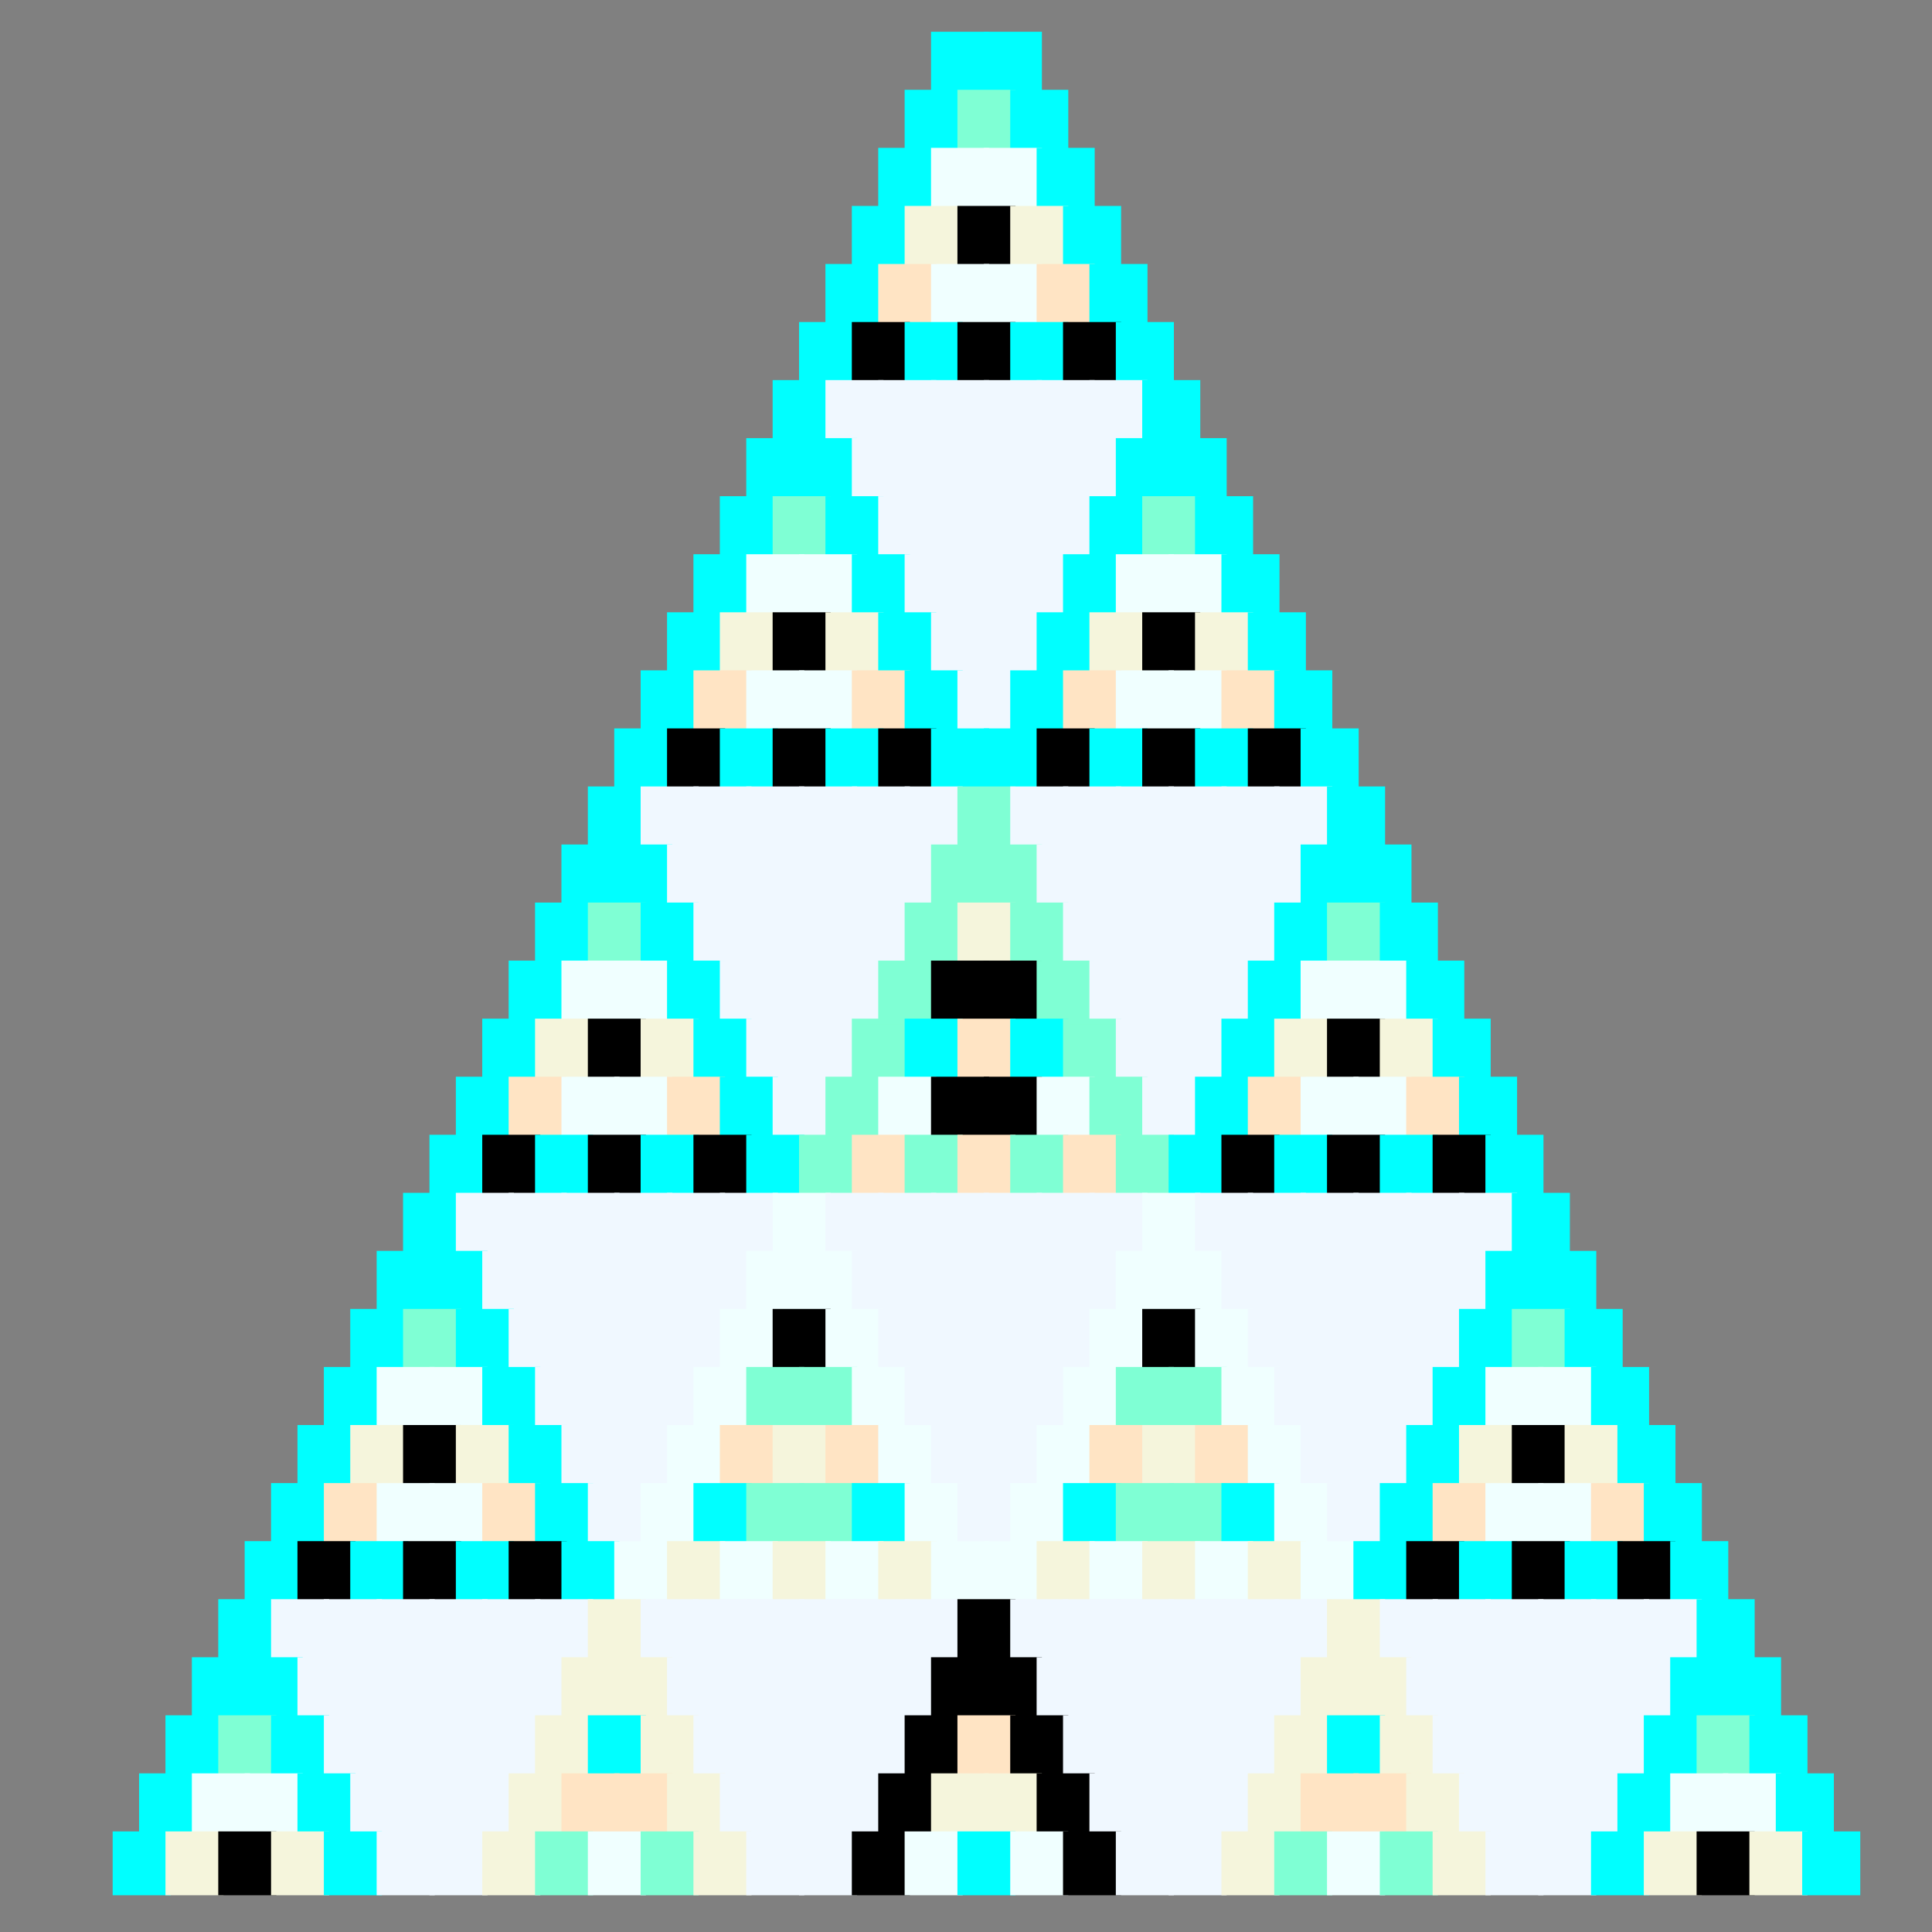 <?xml version="1.0" encoding="UTF-8" standalone="no"?>
<svg
   xmlns:dc="http://purl.org/dc/elements/1.1/"
   xmlns:cc="http://creativecommons.org/ns#"
   xmlns:rdf="http://www.w3.org/1999/02/22-rdf-syntax-ns#"
   xmlns:svg="http://www.w3.org/2000/svg"
   xmlns="http://www.w3.org/2000/svg"
   xmlns:sodipodi="http://sodipodi.sourceforge.net/DTD/sodipodi-0.dtd"
   xmlns:inkscape="http://www.inkscape.org/namespaces/inkscape"
   version="1.1"
   width="1000"
   height="1000"
   id="svg2"
   inkscape:version="0.91 r13725"
   sodipodi:docname="pascal.svg">
  <rect width="100%" height="100%" fill="#808080" stroke="none"/>
  <defs
     id="defs1126" />
  <sodipodi:namedview
     pagecolor="#ffffff"
     bordercolor="#666666"
     borderopacity="1"
     objecttolerance="10"
     gridtolerance="10"
     guidetolerance="10"
     inkscape:pageopacity="0"
     inkscape:pageshadow="2"
     inkscape:window-width="1920"
     inkscape:window-height="1151"
     id="namedview1124"
     showgrid="false"
     inkscape:zoom="0.236"
     inkscape:cx="500"
     inkscape:cy="500"
     inkscape:window-x="0"
     inkscape:window-y="0"
     inkscape:window-maximized="1"
     inkscape:current-layer="svg2" />
  <g
     id="g5256"
     transform="matrix(3.416,0,0,3.756,510.593,17.945)">
    <rect
       id="rect4"
       style="fill:#00ffff;stroke:#00ffff;stroke-width:0.8"
       height="8"
       width="8"
       y="0"
       x="-8" />
    <rect
       id="rect6"
       style="fill:#00ffff;stroke:#00ffff;stroke-width:0.8"
       height="8"
       width="8"
       y="0"
       x="0" />
    <rect
       id="rect8"
       style="fill:#00ffff;stroke:#00ffff;stroke-width:0.8"
       height="8"
       width="8"
       y="8"
       x="-12" />
    <rect
       id="rect10"
       style="fill:#7fffd4;stroke:#7fffd4;stroke-width:0.8"
       height="8"
       width="8"
       y="8"
       x="-4" />
    <rect
       id="rect12"
       style="fill:#00ffff;stroke:#00ffff;stroke-width:0.8"
       height="8"
       width="8"
       y="8"
       x="4" />
    <rect
       id="rect14"
       style="fill:#00ffff;stroke:#00ffff;stroke-width:0.8"
       height="8"
       width="8"
       y="16"
       x="-16" />
    <rect
       id="rect16"
       style="fill:#f0ffff;stroke:#f0ffff;stroke-width:0.8"
       height="8"
       width="8"
       y="16"
       x="-8" />
    <rect
       id="rect18"
       style="fill:#f0ffff;stroke:#f0ffff;stroke-width:0.8"
       height="8"
       width="8"
       y="16"
       x="0" />
    <rect
       id="rect20"
       style="fill:#00ffff;stroke:#00ffff;stroke-width:0.8"
       height="8"
       width="8"
       y="16"
       x="8" />
    <rect
       id="rect22"
       style="fill:#00ffff;stroke:#00ffff;stroke-width:0.8"
       height="8"
       width="8"
       y="24"
       x="-20" />
    <rect
       id="rect24"
       style="fill:#f5f5dc;stroke:#f5f5dc;stroke-width:0.8"
       height="8"
       width="8"
       y="24"
       x="-12" />
    <rect
       id="rect26"
       style="fill:#000000;stroke:#000000;stroke-width:0.8"
       height="8"
       width="8"
       y="24"
       x="-4" />
    <rect
       id="rect28"
       style="fill:#f5f5dc;stroke:#f5f5dc;stroke-width:0.8"
       height="8"
       width="8"
       y="24"
       x="4" />
    <rect
       id="rect30"
       style="fill:#00ffff;stroke:#00ffff;stroke-width:0.8"
       height="8"
       width="8"
       y="24"
       x="12" />
    <rect
       id="rect32"
       style="fill:#00ffff;stroke:#00ffff;stroke-width:0.8"
       height="8"
       width="8"
       y="32"
       x="-24" />
    <rect
       id="rect34"
       style="fill:#ffe4c4;stroke:#ffe4c4;stroke-width:0.8"
       height="8"
       width="8"
       y="32"
       x="-16" />
    <rect
       id="rect36"
       style="fill:#f0ffff;stroke:#f0ffff;stroke-width:0.8"
       height="8"
       width="8"
       y="32"
       x="-8" />
    <rect
       id="rect38"
       style="fill:#f0ffff;stroke:#f0ffff;stroke-width:0.8"
       height="8"
       width="8"
       y="32"
       x="0" />
    <rect
       id="rect40"
       style="fill:#ffe4c4;stroke:#ffe4c4;stroke-width:0.8"
       height="8"
       width="8"
       y="32"
       x="8" />
    <rect
       id="rect42"
       style="fill:#00ffff;stroke:#00ffff;stroke-width:0.8"
       height="8"
       width="8"
       y="32"
       x="16" />
    <rect
       id="rect44"
       style="fill:#00ffff;stroke:#00ffff;stroke-width:0.8"
       height="8"
       width="8"
       y="40"
       x="-28" />
    <rect
       id="rect46"
       style="fill:#000000;stroke:#000000;stroke-width:0.8"
       height="8"
       width="8"
       y="40"
       x="-20" />
    <rect
       id="rect48"
       style="fill:#00ffff;stroke:#00ffff;stroke-width:0.8"
       height="8"
       width="8"
       y="40"
       x="-12" />
    <rect
       id="rect50"
       style="fill:#000000;stroke:#000000;stroke-width:0.8"
       height="8"
       width="8"
       y="40"
       x="-4" />
    <rect
       id="rect52"
       style="fill:#00ffff;stroke:#00ffff;stroke-width:0.8"
       height="8"
       width="8"
       y="40"
       x="4" />
    <rect
       id="rect54"
       style="fill:#000000;stroke:#000000;stroke-width:0.8"
       height="8"
       width="8"
       y="40"
       x="12" />
    <rect
       id="rect56"
       style="fill:#00ffff;stroke:#00ffff;stroke-width:0.8"
       height="8"
       width="8"
       y="40"
       x="20" />
    <rect
       id="rect58"
       style="fill:#00ffff;stroke:#00ffff;stroke-width:0.8"
       height="8"
       width="8"
       y="48"
       x="-32" />
    <rect
       id="rect60"
       style="fill:#f0f8ff;stroke:#f0f8ff;stroke-width:0.8"
       height="8"
       width="8"
       y="48"
       x="-24" />
    <rect
       id="rect62"
       style="fill:#f0f8ff;stroke:#f0f8ff;stroke-width:0.8"
       height="8"
       width="8"
       y="48"
       x="-16" />
    <rect
       id="rect64"
       style="fill:#f0f8ff;stroke:#f0f8ff;stroke-width:0.8"
       height="8"
       width="8"
       y="48"
       x="-8" />
    <rect
       id="rect66"
       style="fill:#f0f8ff;stroke:#f0f8ff;stroke-width:0.8"
       height="8"
       width="8"
       y="48"
       x="0" />
    <rect
       id="rect68"
       style="fill:#f0f8ff;stroke:#f0f8ff;stroke-width:0.8"
       height="8"
       width="8"
       y="48"
       x="8" />
    <rect
       id="rect70"
       style="fill:#f0f8ff;stroke:#f0f8ff;stroke-width:0.8"
       height="8"
       width="8"
       y="48"
       x="16" />
    <rect
       id="rect72"
       style="fill:#00ffff;stroke:#00ffff;stroke-width:0.8"
       height="8"
       width="8"
       y="48"
       x="24" />
    <rect
       id="rect74"
       style="fill:#00ffff;stroke:#00ffff;stroke-width:0.8"
       height="8"
       width="8"
       y="56"
       x="-36" />
    <rect
       id="rect76"
       style="fill:#00ffff;stroke:#00ffff;stroke-width:0.8"
       height="8"
       width="8"
       y="56"
       x="-28" />
    <rect
       id="rect78"
       style="fill:#f0f8ff;stroke:#f0f8ff;stroke-width:0.8"
       height="8"
       width="8"
       y="56"
       x="-20" />
    <rect
       id="rect80"
       style="fill:#f0f8ff;stroke:#f0f8ff;stroke-width:0.8"
       height="8"
       width="8"
       y="56"
       x="-12" />
    <rect
       id="rect82"
       style="fill:#f0f8ff;stroke:#f0f8ff;stroke-width:0.8"
       height="8"
       width="8"
       y="56"
       x="-4" />
    <rect
       id="rect84"
       style="fill:#f0f8ff;stroke:#f0f8ff;stroke-width:0.8"
       height="8"
       width="8"
       y="56"
       x="4" />
    <rect
       id="rect86"
       style="fill:#f0f8ff;stroke:#f0f8ff;stroke-width:0.8"
       height="8"
       width="8"
       y="56"
       x="12" />
    <rect
       id="rect88"
       style="fill:#00ffff;stroke:#00ffff;stroke-width:0.8"
       height="8"
       width="8"
       y="56"
       x="20" />
    <rect
       id="rect90"
       style="fill:#00ffff;stroke:#00ffff;stroke-width:0.8"
       height="8"
       width="8"
       y="56"
       x="28" />
    <rect
       id="rect92"
       style="fill:#00ffff;stroke:#00ffff;stroke-width:0.8"
       height="8"
       width="8"
       y="64"
       x="-40" />
    <rect
       id="rect94"
       style="fill:#7fffd4;stroke:#7fffd4;stroke-width:0.8"
       height="8"
       width="8"
       y="64"
       x="-32" />
    <rect
       id="rect96"
       style="fill:#00ffff;stroke:#00ffff;stroke-width:0.8"
       height="8"
       width="8"
       y="64"
       x="-24" />
    <rect
       id="rect98"
       style="fill:#f0f8ff;stroke:#f0f8ff;stroke-width:0.8"
       height="8"
       width="8"
       y="64"
       x="-16" />
    <rect
       id="rect100"
       style="fill:#f0f8ff;stroke:#f0f8ff;stroke-width:0.8"
       height="8"
       width="8"
       y="64"
       x="-8" />
    <rect
       id="rect102"
       style="fill:#f0f8ff;stroke:#f0f8ff;stroke-width:0.8"
       height="8"
       width="8"
       y="64"
       x="0" />
    <rect
       id="rect104"
       style="fill:#f0f8ff;stroke:#f0f8ff;stroke-width:0.8"
       height="8"
       width="8"
       y="64"
       x="8" />
    <rect
       id="rect106"
       style="fill:#00ffff;stroke:#00ffff;stroke-width:0.8"
       height="8"
       width="8"
       y="64"
       x="16" />
    <rect
       id="rect108"
       style="fill:#7fffd4;stroke:#7fffd4;stroke-width:0.8"
       height="8"
       width="8"
       y="64"
       x="24" />
    <rect
       id="rect110"
       style="fill:#00ffff;stroke:#00ffff;stroke-width:0.8"
       height="8"
       width="8"
       y="64"
       x="32" />
    <rect
       id="rect112"
       style="fill:#00ffff;stroke:#00ffff;stroke-width:0.8"
       height="8"
       width="8"
       y="72"
       x="-44" />
    <rect
       id="rect114"
       style="fill:#f0ffff;stroke:#f0ffff;stroke-width:0.8"
       height="8"
       width="8"
       y="72"
       x="-36" />
    <rect
       id="rect116"
       style="fill:#f0ffff;stroke:#f0ffff;stroke-width:0.8"
       height="8"
       width="8"
       y="72"
       x="-28" />
    <rect
       id="rect118"
       style="fill:#00ffff;stroke:#00ffff;stroke-width:0.8"
       height="8"
       width="8"
       y="72"
       x="-20" />
    <rect
       id="rect120"
       style="fill:#f0f8ff;stroke:#f0f8ff;stroke-width:0.8"
       height="8"
       width="8"
       y="72"
       x="-12" />
    <rect
       id="rect122"
       style="fill:#f0f8ff;stroke:#f0f8ff;stroke-width:0.8"
       height="8"
       width="8"
       y="72"
       x="-4" />
    <rect
       id="rect124"
       style="fill:#f0f8ff;stroke:#f0f8ff;stroke-width:0.8"
       height="8"
       width="8"
       y="72"
       x="4" />
    <rect
       id="rect126"
       style="fill:#00ffff;stroke:#00ffff;stroke-width:0.8"
       height="8"
       width="8"
       y="72"
       x="12" />
    <rect
       id="rect128"
       style="fill:#f0ffff;stroke:#f0ffff;stroke-width:0.8"
       height="8"
       width="8"
       y="72"
       x="20" />
    <rect
       id="rect130"
       style="fill:#f0ffff;stroke:#f0ffff;stroke-width:0.8"
       height="8"
       width="8"
       y="72"
       x="28" />
    <rect
       id="rect132"
       style="fill:#00ffff;stroke:#00ffff;stroke-width:0.8"
       height="8"
       width="8"
       y="72"
       x="36" />
    <rect
       id="rect134"
       style="fill:#00ffff;stroke:#00ffff;stroke-width:0.8"
       height="8"
       width="8"
       y="80"
       x="-48" />
    <rect
       id="rect136"
       style="fill:#f5f5dc;stroke:#f5f5dc;stroke-width:0.8"
       height="8"
       width="8"
       y="80"
       x="-40" />
    <rect
       id="rect138"
       style="fill:#000000;stroke:#000000;stroke-width:0.8"
       height="8"
       width="8"
       y="80"
       x="-32" />
    <rect
       id="rect140"
       style="fill:#f5f5dc;stroke:#f5f5dc;stroke-width:0.8"
       height="8"
       width="8"
       y="80"
       x="-24" />
    <rect
       id="rect142"
       style="fill:#00ffff;stroke:#00ffff;stroke-width:0.8"
       height="8"
       width="8"
       y="80"
       x="-16" />
    <rect
       id="rect144"
       style="fill:#f0f8ff;stroke:#f0f8ff;stroke-width:0.8"
       height="8"
       width="8"
       y="80"
       x="-8" />
    <rect
       id="rect146"
       style="fill:#f0f8ff;stroke:#f0f8ff;stroke-width:0.8"
       height="8"
       width="8"
       y="80"
       x="0" />
    <rect
       id="rect148"
       style="fill:#00ffff;stroke:#00ffff;stroke-width:0.8"
       height="8"
       width="8"
       y="80"
       x="8" />
    <rect
       id="rect150"
       style="fill:#f5f5dc;stroke:#f5f5dc;stroke-width:0.8"
       height="8"
       width="8"
       y="80"
       x="16" />
    <rect
       id="rect152"
       style="fill:#000000;stroke:#000000;stroke-width:0.8"
       height="8"
       width="8"
       y="80"
       x="24" />
    <rect
       id="rect154"
       style="fill:#f5f5dc;stroke:#f5f5dc;stroke-width:0.8"
       height="8"
       width="8"
       y="80"
       x="32" />
    <rect
       id="rect156"
       style="fill:#00ffff;stroke:#00ffff;stroke-width:0.8"
       height="8"
       width="8"
       y="80"
       x="40" />
    <rect
       id="rect158"
       style="fill:#00ffff;stroke:#00ffff;stroke-width:0.8"
       height="8"
       width="8"
       y="88"
       x="-52" />
    <rect
       id="rect160"
       style="fill:#ffe4c4;stroke:#ffe4c4;stroke-width:0.8"
       height="8"
       width="8"
       y="88"
       x="-44" />
    <rect
       id="rect162"
       style="fill:#f0ffff;stroke:#f0ffff;stroke-width:0.8"
       height="8"
       width="8"
       y="88"
       x="-36" />
    <rect
       id="rect164"
       style="fill:#f0ffff;stroke:#f0ffff;stroke-width:0.8"
       height="8"
       width="8"
       y="88"
       x="-28" />
    <rect
       id="rect166"
       style="fill:#ffe4c4;stroke:#ffe4c4;stroke-width:0.8"
       height="8"
       width="8"
       y="88"
       x="-20" />
    <rect
       id="rect168"
       style="fill:#00ffff;stroke:#00ffff;stroke-width:0.8"
       height="8"
       width="8"
       y="88"
       x="-12" />
    <rect
       id="rect170"
       style="fill:#f0f8ff;stroke:#f0f8ff;stroke-width:0.8"
       height="8"
       width="8"
       y="88"
       x="-4" />
    <rect
       id="rect172"
       style="fill:#00ffff;stroke:#00ffff;stroke-width:0.8"
       height="8"
       width="8"
       y="88"
       x="4" />
    <rect
       id="rect174"
       style="fill:#ffe4c4;stroke:#ffe4c4;stroke-width:0.8"
       height="8"
       width="8"
       y="88"
       x="12" />
    <rect
       id="rect176"
       style="fill:#f0ffff;stroke:#f0ffff;stroke-width:0.8"
       height="8"
       width="8"
       y="88"
       x="20" />
    <rect
       id="rect178"
       style="fill:#f0ffff;stroke:#f0ffff;stroke-width:0.8"
       height="8"
       width="8"
       y="88"
       x="28" />
    <rect
       id="rect180"
       style="fill:#ffe4c4;stroke:#ffe4c4;stroke-width:0.8"
       height="8"
       width="8"
       y="88"
       x="36" />
    <rect
       id="rect182"
       style="fill:#00ffff;stroke:#00ffff;stroke-width:0.8"
       height="8"
       width="8"
       y="88"
       x="44" />
    <rect
       id="rect184"
       style="fill:#00ffff;stroke:#00ffff;stroke-width:0.8"
       height="8"
       width="8"
       y="96"
       x="-56" />
    <rect
       id="rect186"
       style="fill:#000000;stroke:#000000;stroke-width:0.8"
       height="8"
       width="8"
       y="96"
       x="-48" />
    <rect
       id="rect188"
       style="fill:#00ffff;stroke:#00ffff;stroke-width:0.8"
       height="8"
       width="8"
       y="96"
       x="-40" />
    <rect
       id="rect190"
       style="fill:#000000;stroke:#000000;stroke-width:0.8"
       height="8"
       width="8"
       y="96"
       x="-32" />
    <rect
       id="rect192"
       style="fill:#00ffff;stroke:#00ffff;stroke-width:0.8"
       height="8"
       width="8"
       y="96"
       x="-24" />
    <rect
       id="rect194"
       style="fill:#000000;stroke:#000000;stroke-width:0.8"
       height="8"
       width="8"
       y="96"
       x="-16" />
    <rect
       id="rect196"
       style="fill:#00ffff;stroke:#00ffff;stroke-width:0.8"
       height="8"
       width="8"
       y="96"
       x="-8" />
    <rect
       id="rect198"
       style="fill:#00ffff;stroke:#00ffff;stroke-width:0.8"
       height="8"
       width="8"
       y="96"
       x="0" />
    <rect
       id="rect200"
       style="fill:#000000;stroke:#000000;stroke-width:0.8"
       height="8"
       width="8"
       y="96"
       x="8" />
    <rect
       id="rect202"
       style="fill:#00ffff;stroke:#00ffff;stroke-width:0.8"
       height="8"
       width="8"
       y="96"
       x="16" />
    <rect
       id="rect204"
       style="fill:#000000;stroke:#000000;stroke-width:0.8"
       height="8"
       width="8"
       y="96"
       x="24" />
    <rect
       id="rect206"
       style="fill:#00ffff;stroke:#00ffff;stroke-width:0.8"
       height="8"
       width="8"
       y="96"
       x="32" />
    <rect
       id="rect208"
       style="fill:#000000;stroke:#000000;stroke-width:0.8"
       height="8"
       width="8"
       y="96"
       x="40" />
    <rect
       id="rect210"
       style="fill:#00ffff;stroke:#00ffff;stroke-width:0.8"
       height="8"
       width="8"
       y="96"
       x="48" />
    <rect
       id="rect212"
       style="fill:#00ffff;stroke:#00ffff;stroke-width:0.8"
       height="8"
       width="8"
       y="104"
       x="-60" />
    <rect
       id="rect214"
       style="fill:#f0f8ff;stroke:#f0f8ff;stroke-width:0.8"
       height="8"
       width="8"
       y="104"
       x="-52" />
    <rect
       id="rect216"
       style="fill:#f0f8ff;stroke:#f0f8ff;stroke-width:0.8"
       height="8"
       width="8"
       y="104"
       x="-44" />
    <rect
       id="rect218"
       style="fill:#f0f8ff;stroke:#f0f8ff;stroke-width:0.8"
       height="8"
       width="8"
       y="104"
       x="-36" />
    <rect
       id="rect220"
       style="fill:#f0f8ff;stroke:#f0f8ff;stroke-width:0.8"
       height="8"
       width="8"
       y="104"
       x="-28" />
    <rect
       id="rect222"
       style="fill:#f0f8ff;stroke:#f0f8ff;stroke-width:0.8"
       height="8"
       width="8"
       y="104"
       x="-20" />
    <rect
       id="rect224"
       style="fill:#f0f8ff;stroke:#f0f8ff;stroke-width:0.8"
       height="8"
       width="8"
       y="104"
       x="-12" />
    <rect
       id="rect226"
       style="fill:#7fffd4;stroke:#7fffd4;stroke-width:0.8"
       height="8"
       width="8"
       y="104"
       x="-4" />
    <rect
       id="rect228"
       style="fill:#f0f8ff;stroke:#f0f8ff;stroke-width:0.8"
       height="8"
       width="8"
       y="104"
       x="4" />
    <rect
       id="rect230"
       style="fill:#f0f8ff;stroke:#f0f8ff;stroke-width:0.8"
       height="8"
       width="8"
       y="104"
       x="12" />
    <rect
       id="rect232"
       style="fill:#f0f8ff;stroke:#f0f8ff;stroke-width:0.8"
       height="8"
       width="8"
       y="104"
       x="20" />
    <rect
       id="rect234"
       style="fill:#f0f8ff;stroke:#f0f8ff;stroke-width:0.8"
       height="8"
       width="8"
       y="104"
       x="28" />
    <rect
       id="rect236"
       style="fill:#f0f8ff;stroke:#f0f8ff;stroke-width:0.8"
       height="8"
       width="8"
       y="104"
       x="36" />
    <rect
       id="rect238"
       style="fill:#f0f8ff;stroke:#f0f8ff;stroke-width:0.8"
       height="8"
       width="8"
       y="104"
       x="44" />
    <rect
       id="rect240"
       style="fill:#00ffff;stroke:#00ffff;stroke-width:0.8"
       height="8"
       width="8"
       y="104"
       x="52" />
    <rect
       id="rect242"
       style="fill:#00ffff;stroke:#00ffff;stroke-width:0.8"
       height="8"
       width="8"
       y="112"
       x="-64" />
    <rect
       id="rect244"
       style="fill:#00ffff;stroke:#00ffff;stroke-width:0.8"
       height="8"
       width="8"
       y="112"
       x="-56" />
    <rect
       id="rect246"
       style="fill:#f0f8ff;stroke:#f0f8ff;stroke-width:0.8"
       height="8"
       width="8"
       y="112"
       x="-48" />
    <rect
       id="rect248"
       style="fill:#f0f8ff;stroke:#f0f8ff;stroke-width:0.8"
       height="8"
       width="8"
       y="112"
       x="-40" />
    <rect
       id="rect250"
       style="fill:#f0f8ff;stroke:#f0f8ff;stroke-width:0.8"
       height="8"
       width="8"
       y="112"
       x="-32" />
    <rect
       id="rect252"
       style="fill:#f0f8ff;stroke:#f0f8ff;stroke-width:0.8"
       height="8"
       width="8"
       y="112"
       x="-24" />
    <rect
       id="rect254"
       style="fill:#f0f8ff;stroke:#f0f8ff;stroke-width:0.8"
       height="8"
       width="8"
       y="112"
       x="-16" />
    <rect
       id="rect256"
       style="fill:#7fffd4;stroke:#7fffd4;stroke-width:0.8"
       height="8"
       width="8"
       y="112"
       x="-8" />
    <rect
       id="rect258"
       style="fill:#7fffd4;stroke:#7fffd4;stroke-width:0.8"
       height="8"
       width="8"
       y="112"
       x="0" />
    <rect
       id="rect260"
       style="fill:#f0f8ff;stroke:#f0f8ff;stroke-width:0.8"
       height="8"
       width="8"
       y="112"
       x="8" />
    <rect
       id="rect262"
       style="fill:#f0f8ff;stroke:#f0f8ff;stroke-width:0.8"
       height="8"
       width="8"
       y="112"
       x="16" />
    <rect
       id="rect264"
       style="fill:#f0f8ff;stroke:#f0f8ff;stroke-width:0.8"
       height="8"
       width="8"
       y="112"
       x="24" />
    <rect
       id="rect266"
       style="fill:#f0f8ff;stroke:#f0f8ff;stroke-width:0.8"
       height="8"
       width="8"
       y="112"
       x="32" />
    <rect
       id="rect268"
       style="fill:#f0f8ff;stroke:#f0f8ff;stroke-width:0.8"
       height="8"
       width="8"
       y="112"
       x="40" />
    <rect
       id="rect270"
       style="fill:#00ffff;stroke:#00ffff;stroke-width:0.8"
       height="8"
       width="8"
       y="112"
       x="48" />
    <rect
       id="rect272"
       style="fill:#00ffff;stroke:#00ffff;stroke-width:0.8"
       height="8"
       width="8"
       y="112"
       x="56" />
    <rect
       id="rect274"
       style="fill:#00ffff;stroke:#00ffff;stroke-width:0.8"
       height="8"
       width="8"
       y="120"
       x="-68" />
    <rect
       id="rect276"
       style="fill:#7fffd4;stroke:#7fffd4;stroke-width:0.8"
       height="8"
       width="8"
       y="120"
       x="-60" />
    <rect
       id="rect278"
       style="fill:#00ffff;stroke:#00ffff;stroke-width:0.8"
       height="8"
       width="8"
       y="120"
       x="-52" />
    <rect
       id="rect280"
       style="fill:#f0f8ff;stroke:#f0f8ff;stroke-width:0.8"
       height="8"
       width="8"
       y="120"
       x="-44" />
    <rect
       id="rect282"
       style="fill:#f0f8ff;stroke:#f0f8ff;stroke-width:0.8"
       height="8"
       width="8"
       y="120"
       x="-36" />
    <rect
       id="rect284"
       style="fill:#f0f8ff;stroke:#f0f8ff;stroke-width:0.8"
       height="8"
       width="8"
       y="120"
       x="-28" />
    <rect
       id="rect286"
       style="fill:#f0f8ff;stroke:#f0f8ff;stroke-width:0.8"
       height="8"
       width="8"
       y="120"
       x="-20" />
    <rect
       id="rect288"
       style="fill:#7fffd4;stroke:#7fffd4;stroke-width:0.8"
       height="8"
       width="8"
       y="120"
       x="-12" />
    <rect
       id="rect290"
       style="fill:#f5f5dc;stroke:#f5f5dc;stroke-width:0.8"
       height="8"
       width="8"
       y="120"
       x="-4" />
    <rect
       id="rect292"
       style="fill:#7fffd4;stroke:#7fffd4;stroke-width:0.8"
       height="8"
       width="8"
       y="120"
       x="4" />
    <rect
       id="rect294"
       style="fill:#f0f8ff;stroke:#f0f8ff;stroke-width:0.8"
       height="8"
       width="8"
       y="120"
       x="12" />
    <rect
       id="rect296"
       style="fill:#f0f8ff;stroke:#f0f8ff;stroke-width:0.8"
       height="8"
       width="8"
       y="120"
       x="20" />
    <rect
       id="rect298"
       style="fill:#f0f8ff;stroke:#f0f8ff;stroke-width:0.8"
       height="8"
       width="8"
       y="120"
       x="28" />
    <rect
       id="rect300"
       style="fill:#f0f8ff;stroke:#f0f8ff;stroke-width:0.8"
       height="8"
       width="8"
       y="120"
       x="36" />
    <rect
       id="rect302"
       style="fill:#00ffff;stroke:#00ffff;stroke-width:0.8"
       height="8"
       width="8"
       y="120"
       x="44" />
    <rect
       id="rect304"
       style="fill:#7fffd4;stroke:#7fffd4;stroke-width:0.8"
       height="8"
       width="8"
       y="120"
       x="52" />
    <rect
       id="rect306"
       style="fill:#00ffff;stroke:#00ffff;stroke-width:0.8"
       height="8"
       width="8"
       y="120"
       x="60" />
    <rect
       id="rect308"
       style="fill:#00ffff;stroke:#00ffff;stroke-width:0.8"
       height="8"
       width="8"
       y="128"
       x="-72" />
    <rect
       id="rect310"
       style="fill:#f0ffff;stroke:#f0ffff;stroke-width:0.8"
       height="8"
       width="8"
       y="128"
       x="-64" />
    <rect
       id="rect312"
       style="fill:#f0ffff;stroke:#f0ffff;stroke-width:0.8"
       height="8"
       width="8"
       y="128"
       x="-56" />
    <rect
       id="rect314"
       style="fill:#00ffff;stroke:#00ffff;stroke-width:0.8"
       height="8"
       width="8"
       y="128"
       x="-48" />
    <rect
       id="rect316"
       style="fill:#f0f8ff;stroke:#f0f8ff;stroke-width:0.8"
       height="8"
       width="8"
       y="128"
       x="-40" />
    <rect
       id="rect318"
       style="fill:#f0f8ff;stroke:#f0f8ff;stroke-width:0.8"
       height="8"
       width="8"
       y="128"
       x="-32" />
    <rect
       id="rect320"
       style="fill:#f0f8ff;stroke:#f0f8ff;stroke-width:0.8"
       height="8"
       width="8"
       y="128"
       x="-24" />
    <rect
       id="rect322"
       style="fill:#7fffd4;stroke:#7fffd4;stroke-width:0.8"
       height="8"
       width="8"
       y="128"
       x="-16" />
    <rect
       id="rect324"
       style="fill:#000000;stroke:#000000;stroke-width:0.8"
       height="8"
       width="8"
       y="128"
       x="-8" />
    <rect
       id="rect326"
       style="fill:#000000;stroke:#000000;stroke-width:0.8"
       height="8"
       width="8"
       y="128"
       x="0" />
    <rect
       id="rect328"
       style="fill:#7fffd4;stroke:#7fffd4;stroke-width:0.8"
       height="8"
       width="8"
       y="128"
       x="8" />
    <rect
       id="rect330"
       style="fill:#f0f8ff;stroke:#f0f8ff;stroke-width:0.8"
       height="8"
       width="8"
       y="128"
       x="16" />
    <rect
       id="rect332"
       style="fill:#f0f8ff;stroke:#f0f8ff;stroke-width:0.8"
       height="8"
       width="8"
       y="128"
       x="24" />
    <rect
       id="rect334"
       style="fill:#f0f8ff;stroke:#f0f8ff;stroke-width:0.8"
       height="8"
       width="8"
       y="128"
       x="32" />
    <rect
       id="rect336"
       style="fill:#00ffff;stroke:#00ffff;stroke-width:0.8"
       height="8"
       width="8"
       y="128"
       x="40" />
    <rect
       id="rect338"
       style="fill:#f0ffff;stroke:#f0ffff;stroke-width:0.8"
       height="8"
       width="8"
       y="128"
       x="48" />
    <rect
       id="rect340"
       style="fill:#f0ffff;stroke:#f0ffff;stroke-width:0.8"
       height="8"
       width="8"
       y="128"
       x="56" />
    <rect
       id="rect342"
       style="fill:#00ffff;stroke:#00ffff;stroke-width:0.8"
       height="8"
       width="8"
       y="128"
       x="64" />
    <rect
       id="rect344"
       style="fill:#00ffff;stroke:#00ffff;stroke-width:0.8"
       height="8"
       width="8"
       y="136"
       x="-76" />
    <rect
       id="rect346"
       style="fill:#f5f5dc;stroke:#f5f5dc;stroke-width:0.8"
       height="8"
       width="8"
       y="136"
       x="-68" />
    <rect
       id="rect348"
       style="fill:#000000;stroke:#000000;stroke-width:0.8"
       height="8"
       width="8"
       y="136"
       x="-60" />
    <rect
       id="rect350"
       style="fill:#f5f5dc;stroke:#f5f5dc;stroke-width:0.8"
       height="8"
       width="8"
       y="136"
       x="-52" />
    <rect
       id="rect352"
       style="fill:#00ffff;stroke:#00ffff;stroke-width:0.8"
       height="8"
       width="8"
       y="136"
       x="-44" />
    <rect
       id="rect354"
       style="fill:#f0f8ff;stroke:#f0f8ff;stroke-width:0.8"
       height="8"
       width="8"
       y="136"
       x="-36" />
    <rect
       id="rect356"
       style="fill:#f0f8ff;stroke:#f0f8ff;stroke-width:0.8"
       height="8"
       width="8"
       y="136"
       x="-28" />
    <rect
       id="rect358"
       style="fill:#7fffd4;stroke:#7fffd4;stroke-width:0.8"
       height="8"
       width="8"
       y="136"
       x="-20" />
    <rect
       id="rect360"
       style="fill:#00ffff;stroke:#00ffff;stroke-width:0.8"
       height="8"
       width="8"
       y="136"
       x="-12" />
    <rect
       id="rect362"
       style="fill:#ffe4c4;stroke:#ffe4c4;stroke-width:0.8"
       height="8"
       width="8"
       y="136"
       x="-4" />
    <rect
       id="rect364"
       style="fill:#00ffff;stroke:#00ffff;stroke-width:0.8"
       height="8"
       width="8"
       y="136"
       x="4" />
    <rect
       id="rect366"
       style="fill:#7fffd4;stroke:#7fffd4;stroke-width:0.8"
       height="8"
       width="8"
       y="136"
       x="12" />
    <rect
       id="rect368"
       style="fill:#f0f8ff;stroke:#f0f8ff;stroke-width:0.8"
       height="8"
       width="8"
       y="136"
       x="20" />
    <rect
       id="rect370"
       style="fill:#f0f8ff;stroke:#f0f8ff;stroke-width:0.8"
       height="8"
       width="8"
       y="136"
       x="28" />
    <rect
       id="rect372"
       style="fill:#00ffff;stroke:#00ffff;stroke-width:0.8"
       height="8"
       width="8"
       y="136"
       x="36" />
    <rect
       id="rect374"
       style="fill:#f5f5dc;stroke:#f5f5dc;stroke-width:0.8"
       height="8"
       width="8"
       y="136"
       x="44" />
    <rect
       id="rect376"
       style="fill:#000000;stroke:#000000;stroke-width:0.8"
       height="8"
       width="8"
       y="136"
       x="52" />
    <rect
       id="rect378"
       style="fill:#f5f5dc;stroke:#f5f5dc;stroke-width:0.8"
       height="8"
       width="8"
       y="136"
       x="60" />
    <rect
       id="rect380"
       style="fill:#00ffff;stroke:#00ffff;stroke-width:0.8"
       height="8"
       width="8"
       y="136"
       x="68" />
    <rect
       id="rect382"
       style="fill:#00ffff;stroke:#00ffff;stroke-width:0.8"
       height="8"
       width="8"
       y="144"
       x="-80" />
    <rect
       id="rect384"
       style="fill:#ffe4c4;stroke:#ffe4c4;stroke-width:0.8"
       height="8"
       width="8"
       y="144"
       x="-72" />
    <rect
       id="rect386"
       style="fill:#f0ffff;stroke:#f0ffff;stroke-width:0.8"
       height="8"
       width="8"
       y="144"
       x="-64" />
    <rect
       id="rect388"
       style="fill:#f0ffff;stroke:#f0ffff;stroke-width:0.8"
       height="8"
       width="8"
       y="144"
       x="-56" />
    <rect
       id="rect390"
       style="fill:#ffe4c4;stroke:#ffe4c4;stroke-width:0.8"
       height="8"
       width="8"
       y="144"
       x="-48" />
    <rect
       id="rect392"
       style="fill:#00ffff;stroke:#00ffff;stroke-width:0.8"
       height="8"
       width="8"
       y="144"
       x="-40" />
    <rect
       id="rect394"
       style="fill:#f0f8ff;stroke:#f0f8ff;stroke-width:0.8"
       height="8"
       width="8"
       y="144"
       x="-32" />
    <rect
       id="rect396"
       style="fill:#7fffd4;stroke:#7fffd4;stroke-width:0.8"
       height="8"
       width="8"
       y="144"
       x="-24" />
    <rect
       id="rect398"
       style="fill:#f0ffff;stroke:#f0ffff;stroke-width:0.8"
       height="8"
       width="8"
       y="144"
       x="-16" />
    <rect
       id="rect400"
       style="fill:#000000;stroke:#000000;stroke-width:0.8"
       height="8"
       width="8"
       y="144"
       x="-8" />
    <rect
       id="rect402"
       style="fill:#000000;stroke:#000000;stroke-width:0.8"
       height="8"
       width="8"
       y="144"
       x="0" />
    <rect
       id="rect404"
       style="fill:#f0ffff;stroke:#f0ffff;stroke-width:0.8"
       height="8"
       width="8"
       y="144"
       x="8" />
    <rect
       id="rect406"
       style="fill:#7fffd4;stroke:#7fffd4;stroke-width:0.8"
       height="8"
       width="8"
       y="144"
       x="16" />
    <rect
       id="rect408"
       style="fill:#f0f8ff;stroke:#f0f8ff;stroke-width:0.8"
       height="8"
       width="8"
       y="144"
       x="24" />
    <rect
       id="rect410"
       style="fill:#00ffff;stroke:#00ffff;stroke-width:0.8"
       height="8"
       width="8"
       y="144"
       x="32" />
    <rect
       id="rect412"
       style="fill:#ffe4c4;stroke:#ffe4c4;stroke-width:0.8"
       height="8"
       width="8"
       y="144"
       x="40" />
    <rect
       id="rect414"
       style="fill:#f0ffff;stroke:#f0ffff;stroke-width:0.8"
       height="8"
       width="8"
       y="144"
       x="48" />
    <rect
       id="rect416"
       style="fill:#f0ffff;stroke:#f0ffff;stroke-width:0.8"
       height="8"
       width="8"
       y="144"
       x="56" />
    <rect
       id="rect418"
       style="fill:#ffe4c4;stroke:#ffe4c4;stroke-width:0.8"
       height="8"
       width="8"
       y="144"
       x="64" />
    <rect
       id="rect420"
       style="fill:#00ffff;stroke:#00ffff;stroke-width:0.8"
       height="8"
       width="8"
       y="144"
       x="72" />
    <rect
       id="rect422"
       style="fill:#00ffff;stroke:#00ffff;stroke-width:0.8"
       height="8"
       width="8"
       y="152"
       x="-84" />
    <rect
       id="rect424"
       style="fill:#000000;stroke:#000000;stroke-width:0.8"
       height="8"
       width="8"
       y="152"
       x="-76" />
    <rect
       id="rect426"
       style="fill:#00ffff;stroke:#00ffff;stroke-width:0.8"
       height="8"
       width="8"
       y="152"
       x="-68" />
    <rect
       id="rect428"
       style="fill:#000000;stroke:#000000;stroke-width:0.8"
       height="8"
       width="8"
       y="152"
       x="-60" />
    <rect
       id="rect430"
       style="fill:#00ffff;stroke:#00ffff;stroke-width:0.8"
       height="8"
       width="8"
       y="152"
       x="-52" />
    <rect
       id="rect432"
       style="fill:#000000;stroke:#000000;stroke-width:0.8"
       height="8"
       width="8"
       y="152"
       x="-44" />
    <rect
       id="rect434"
       style="fill:#00ffff;stroke:#00ffff;stroke-width:0.8"
       height="8"
       width="8"
       y="152"
       x="-36" />
    <rect
       id="rect436"
       style="fill:#7fffd4;stroke:#7fffd4;stroke-width:0.8"
       height="8"
       width="8"
       y="152"
       x="-28" />
    <rect
       id="rect438"
       style="fill:#ffe4c4;stroke:#ffe4c4;stroke-width:0.8"
       height="8"
       width="8"
       y="152"
       x="-20" />
    <rect
       id="rect440"
       style="fill:#7fffd4;stroke:#7fffd4;stroke-width:0.8"
       height="8"
       width="8"
       y="152"
       x="-12" />
    <rect
       id="rect442"
       style="fill:#ffe4c4;stroke:#ffe4c4;stroke-width:0.8"
       height="8"
       width="8"
       y="152"
       x="-4" />
    <rect
       id="rect444"
       style="fill:#7fffd4;stroke:#7fffd4;stroke-width:0.8"
       height="8"
       width="8"
       y="152"
       x="4" />
    <rect
       id="rect446"
       style="fill:#ffe4c4;stroke:#ffe4c4;stroke-width:0.8"
       height="8"
       width="8"
       y="152"
       x="12" />
    <rect
       id="rect448"
       style="fill:#7fffd4;stroke:#7fffd4;stroke-width:0.8"
       height="8"
       width="8"
       y="152"
       x="20" />
    <rect
       id="rect450"
       style="fill:#00ffff;stroke:#00ffff;stroke-width:0.8"
       height="8"
       width="8"
       y="152"
       x="28" />
    <rect
       id="rect452"
       style="fill:#000000;stroke:#000000;stroke-width:0.8"
       height="8"
       width="8"
       y="152"
       x="36" />
    <rect
       id="rect454"
       style="fill:#00ffff;stroke:#00ffff;stroke-width:0.8"
       height="8"
       width="8"
       y="152"
       x="44" />
    <rect
       id="rect456"
       style="fill:#000000;stroke:#000000;stroke-width:0.8"
       height="8"
       width="8"
       y="152"
       x="52" />
    <rect
       id="rect458"
       style="fill:#00ffff;stroke:#00ffff;stroke-width:0.8"
       height="8"
       width="8"
       y="152"
       x="60" />
    <rect
       id="rect460"
       style="fill:#000000;stroke:#000000;stroke-width:0.8"
       height="8"
       width="8"
       y="152"
       x="68" />
    <rect
       id="rect462"
       style="fill:#00ffff;stroke:#00ffff;stroke-width:0.8"
       height="8"
       width="8"
       y="152"
       x="76" />
    <rect
       id="rect464"
       style="fill:#00ffff;stroke:#00ffff;stroke-width:0.8"
       height="8"
       width="8"
       y="160"
       x="-88" />
    <rect
       id="rect466"
       style="fill:#f0f8ff;stroke:#f0f8ff;stroke-width:0.8"
       height="8"
       width="8"
       y="160"
       x="-80" />
    <rect
       id="rect468"
       style="fill:#f0f8ff;stroke:#f0f8ff;stroke-width:0.8"
       height="8"
       width="8"
       y="160"
       x="-72" />
    <rect
       id="rect470"
       style="fill:#f0f8ff;stroke:#f0f8ff;stroke-width:0.8"
       height="8"
       width="8"
       y="160"
       x="-64" />
    <rect
       id="rect472"
       style="fill:#f0f8ff;stroke:#f0f8ff;stroke-width:0.8"
       height="8"
       width="8"
       y="160"
       x="-56" />
    <rect
       id="rect474"
       style="fill:#f0f8ff;stroke:#f0f8ff;stroke-width:0.8"
       height="8"
       width="8"
       y="160"
       x="-48" />
    <rect
       id="rect476"
       style="fill:#f0f8ff;stroke:#f0f8ff;stroke-width:0.8"
       height="8"
       width="8"
       y="160"
       x="-40" />
    <rect
       id="rect478"
       style="fill:#f0ffff;stroke:#f0ffff;stroke-width:0.8"
       height="8"
       width="8"
       y="160"
       x="-32" />
    <rect
       id="rect480"
       style="fill:#f0f8ff;stroke:#f0f8ff;stroke-width:0.8"
       height="8"
       width="8"
       y="160"
       x="-24" />
    <rect
       id="rect482"
       style="fill:#f0f8ff;stroke:#f0f8ff;stroke-width:0.8"
       height="8"
       width="8"
       y="160"
       x="-16" />
    <rect
       id="rect484"
       style="fill:#f0f8ff;stroke:#f0f8ff;stroke-width:0.8"
       height="8"
       width="8"
       y="160"
       x="-8" />
    <rect
       id="rect486"
       style="fill:#f0f8ff;stroke:#f0f8ff;stroke-width:0.8"
       height="8"
       width="8"
       y="160"
       x="0" />
    <rect
       id="rect488"
       style="fill:#f0f8ff;stroke:#f0f8ff;stroke-width:0.8"
       height="8"
       width="8"
       y="160"
       x="8" />
    <rect
       id="rect490"
       style="fill:#f0f8ff;stroke:#f0f8ff;stroke-width:0.8"
       height="8"
       width="8"
       y="160"
       x="16" />
    <rect
       id="rect492"
       style="fill:#f0ffff;stroke:#f0ffff;stroke-width:0.8"
       height="8"
       width="8"
       y="160"
       x="24" />
    <rect
       id="rect494"
       style="fill:#f0f8ff;stroke:#f0f8ff;stroke-width:0.8"
       height="8"
       width="8"
       y="160"
       x="32" />
    <rect
       id="rect496"
       style="fill:#f0f8ff;stroke:#f0f8ff;stroke-width:0.8"
       height="8"
       width="8"
       y="160"
       x="40" />
    <rect
       id="rect498"
       style="fill:#f0f8ff;stroke:#f0f8ff;stroke-width:0.8"
       height="8"
       width="8"
       y="160"
       x="48" />
    <rect
       id="rect500"
       style="fill:#f0f8ff;stroke:#f0f8ff;stroke-width:0.8"
       height="8"
       width="8"
       y="160"
       x="56" />
    <rect
       id="rect502"
       style="fill:#f0f8ff;stroke:#f0f8ff;stroke-width:0.8"
       height="8"
       width="8"
       y="160"
       x="64" />
    <rect
       id="rect504"
       style="fill:#f0f8ff;stroke:#f0f8ff;stroke-width:0.8"
       height="8"
       width="8"
       y="160"
       x="72" />
    <rect
       id="rect506"
       style="fill:#00ffff;stroke:#00ffff;stroke-width:0.8"
       height="8"
       width="8"
       y="160"
       x="80" />
    <rect
       id="rect508"
       style="fill:#00ffff;stroke:#00ffff;stroke-width:0.8"
       height="8"
       width="8"
       y="168"
       x="-92" />
    <rect
       id="rect510"
       style="fill:#00ffff;stroke:#00ffff;stroke-width:0.8"
       height="8"
       width="8"
       y="168"
       x="-84" />
    <rect
       id="rect512"
       style="fill:#f0f8ff;stroke:#f0f8ff;stroke-width:0.8"
       height="8"
       width="8"
       y="168"
       x="-76" />
    <rect
       id="rect514"
       style="fill:#f0f8ff;stroke:#f0f8ff;stroke-width:0.8"
       height="8"
       width="8"
       y="168"
       x="-68" />
    <rect
       id="rect516"
       style="fill:#f0f8ff;stroke:#f0f8ff;stroke-width:0.8"
       height="8"
       width="8"
       y="168"
       x="-60" />
    <rect
       id="rect518"
       style="fill:#f0f8ff;stroke:#f0f8ff;stroke-width:0.8"
       height="8"
       width="8"
       y="168"
       x="-52" />
    <rect
       id="rect520"
       style="fill:#f0f8ff;stroke:#f0f8ff;stroke-width:0.8"
       height="8"
       width="8"
       y="168"
       x="-44" />
    <rect
       id="rect522"
       style="fill:#f0ffff;stroke:#f0ffff;stroke-width:0.8"
       height="8"
       width="8"
       y="168"
       x="-36" />
    <rect
       id="rect524"
       style="fill:#f0ffff;stroke:#f0ffff;stroke-width:0.8"
       height="8"
       width="8"
       y="168"
       x="-28" />
    <rect
       id="rect526"
       style="fill:#f0f8ff;stroke:#f0f8ff;stroke-width:0.8"
       height="8"
       width="8"
       y="168"
       x="-20" />
    <rect
       id="rect528"
       style="fill:#f0f8ff;stroke:#f0f8ff;stroke-width:0.8"
       height="8"
       width="8"
       y="168"
       x="-12" />
    <rect
       id="rect530"
       style="fill:#f0f8ff;stroke:#f0f8ff;stroke-width:0.8"
       height="8"
       width="8"
       y="168"
       x="-4" />
    <rect
       id="rect532"
       style="fill:#f0f8ff;stroke:#f0f8ff;stroke-width:0.8"
       height="8"
       width="8"
       y="168"
       x="4" />
    <rect
       id="rect534"
       style="fill:#f0f8ff;stroke:#f0f8ff;stroke-width:0.8"
       height="8"
       width="8"
       y="168"
       x="12" />
    <rect
       id="rect536"
       style="fill:#f0ffff;stroke:#f0ffff;stroke-width:0.8"
       height="8"
       width="8"
       y="168"
       x="20" />
    <rect
       id="rect538"
       style="fill:#f0ffff;stroke:#f0ffff;stroke-width:0.8"
       height="8"
       width="8"
       y="168"
       x="28" />
    <rect
       id="rect540"
       style="fill:#f0f8ff;stroke:#f0f8ff;stroke-width:0.8"
       height="8"
       width="8"
       y="168"
       x="36" />
    <rect
       id="rect542"
       style="fill:#f0f8ff;stroke:#f0f8ff;stroke-width:0.8"
       height="8"
       width="8"
       y="168"
       x="44" />
    <rect
       id="rect544"
       style="fill:#f0f8ff;stroke:#f0f8ff;stroke-width:0.8"
       height="8"
       width="8"
       y="168"
       x="52" />
    <rect
       id="rect546"
       style="fill:#f0f8ff;stroke:#f0f8ff;stroke-width:0.8"
       height="8"
       width="8"
       y="168"
       x="60" />
    <rect
       id="rect548"
       style="fill:#f0f8ff;stroke:#f0f8ff;stroke-width:0.8"
       height="8"
       width="8"
       y="168"
       x="68" />
    <rect
       id="rect550"
       style="fill:#00ffff;stroke:#00ffff;stroke-width:0.8"
       height="8"
       width="8"
       y="168"
       x="76" />
    <rect
       id="rect552"
       style="fill:#00ffff;stroke:#00ffff;stroke-width:0.8"
       height="8"
       width="8"
       y="168"
       x="84" />
    <rect
       id="rect554"
       style="fill:#00ffff;stroke:#00ffff;stroke-width:0.8"
       height="8"
       width="8"
       y="176"
       x="-96" />
    <rect
       id="rect556"
       style="fill:#7fffd4;stroke:#7fffd4;stroke-width:0.8"
       height="8"
       width="8"
       y="176"
       x="-88" />
    <rect
       id="rect558"
       style="fill:#00ffff;stroke:#00ffff;stroke-width:0.8"
       height="8"
       width="8"
       y="176"
       x="-80" />
    <rect
       id="rect560"
       style="fill:#f0f8ff;stroke:#f0f8ff;stroke-width:0.8"
       height="8"
       width="8"
       y="176"
       x="-72" />
    <rect
       id="rect562"
       style="fill:#f0f8ff;stroke:#f0f8ff;stroke-width:0.8"
       height="8"
       width="8"
       y="176"
       x="-64" />
    <rect
       id="rect564"
       style="fill:#f0f8ff;stroke:#f0f8ff;stroke-width:0.8"
       height="8"
       width="8"
       y="176"
       x="-56" />
    <rect
       id="rect566"
       style="fill:#f0f8ff;stroke:#f0f8ff;stroke-width:0.8"
       height="8"
       width="8"
       y="176"
       x="-48" />
    <rect
       id="rect568"
       style="fill:#f0ffff;stroke:#f0ffff;stroke-width:0.8"
       height="8"
       width="8"
       y="176"
       x="-40" />
    <rect
       id="rect570"
       style="fill:#000000;stroke:#000000;stroke-width:0.8"
       height="8"
       width="8"
       y="176"
       x="-32" />
    <rect
       id="rect572"
       style="fill:#f0ffff;stroke:#f0ffff;stroke-width:0.8"
       height="8"
       width="8"
       y="176"
       x="-24" />
    <rect
       id="rect574"
       style="fill:#f0f8ff;stroke:#f0f8ff;stroke-width:0.8"
       height="8"
       width="8"
       y="176"
       x="-16" />
    <rect
       id="rect576"
       style="fill:#f0f8ff;stroke:#f0f8ff;stroke-width:0.8"
       height="8"
       width="8"
       y="176"
       x="-8" />
    <rect
       id="rect578"
       style="fill:#f0f8ff;stroke:#f0f8ff;stroke-width:0.8"
       height="8"
       width="8"
       y="176"
       x="0" />
    <rect
       id="rect580"
       style="fill:#f0f8ff;stroke:#f0f8ff;stroke-width:0.8"
       height="8"
       width="8"
       y="176"
       x="8" />
    <rect
       id="rect582"
       style="fill:#f0ffff;stroke:#f0ffff;stroke-width:0.8"
       height="8"
       width="8"
       y="176"
       x="16" />
    <rect
       id="rect584"
       style="fill:#000000;stroke:#000000;stroke-width:0.8"
       height="8"
       width="8"
       y="176"
       x="24" />
    <rect
       id="rect586"
       style="fill:#f0ffff;stroke:#f0ffff;stroke-width:0.8"
       height="8"
       width="8"
       y="176"
       x="32" />
    <rect
       id="rect588"
       style="fill:#f0f8ff;stroke:#f0f8ff;stroke-width:0.8"
       height="8"
       width="8"
       y="176"
       x="40" />
    <rect
       id="rect590"
       style="fill:#f0f8ff;stroke:#f0f8ff;stroke-width:0.8"
       height="8"
       width="8"
       y="176"
       x="48" />
    <rect
       id="rect592"
       style="fill:#f0f8ff;stroke:#f0f8ff;stroke-width:0.8"
       height="8"
       width="8"
       y="176"
       x="56" />
    <rect
       id="rect594"
       style="fill:#f0f8ff;stroke:#f0f8ff;stroke-width:0.8"
       height="8"
       width="8"
       y="176"
       x="64" />
    <rect
       id="rect596"
       style="fill:#00ffff;stroke:#00ffff;stroke-width:0.8"
       height="8"
       width="8"
       y="176"
       x="72" />
    <rect
       id="rect598"
       style="fill:#7fffd4;stroke:#7fffd4;stroke-width:0.8"
       height="8"
       width="8"
       y="176"
       x="80" />
    <rect
       id="rect600"
       style="fill:#00ffff;stroke:#00ffff;stroke-width:0.8"
       height="8"
       width="8"
       y="176"
       x="88" />
    <rect
       id="rect602"
       style="fill:#00ffff;stroke:#00ffff;stroke-width:0.8"
       height="8"
       width="8"
       y="184"
       x="-100" />
    <rect
       id="rect604"
       style="fill:#f0ffff;stroke:#f0ffff;stroke-width:0.8"
       height="8"
       width="8"
       y="184"
       x="-92" />
    <rect
       id="rect606"
       style="fill:#f0ffff;stroke:#f0ffff;stroke-width:0.8"
       height="8"
       width="8"
       y="184"
       x="-84" />
    <rect
       id="rect608"
       style="fill:#00ffff;stroke:#00ffff;stroke-width:0.8"
       height="8"
       width="8"
       y="184"
       x="-76" />
    <rect
       id="rect610"
       style="fill:#f0f8ff;stroke:#f0f8ff;stroke-width:0.8"
       height="8"
       width="8"
       y="184"
       x="-68" />
    <rect
       id="rect612"
       style="fill:#f0f8ff;stroke:#f0f8ff;stroke-width:0.8"
       height="8"
       width="8"
       y="184"
       x="-60" />
    <rect
       id="rect614"
       style="fill:#f0f8ff;stroke:#f0f8ff;stroke-width:0.8"
       height="8"
       width="8"
       y="184"
       x="-52" />
    <rect
       id="rect616"
       style="fill:#f0ffff;stroke:#f0ffff;stroke-width:0.8"
       height="8"
       width="8"
       y="184"
       x="-44" />
    <rect
       id="rect618"
       style="fill:#7fffd4;stroke:#7fffd4;stroke-width:0.8"
       height="8"
       width="8"
       y="184"
       x="-36" />
    <rect
       id="rect620"
       style="fill:#7fffd4;stroke:#7fffd4;stroke-width:0.8"
       height="8"
       width="8"
       y="184"
       x="-28" />
    <rect
       id="rect622"
       style="fill:#f0ffff;stroke:#f0ffff;stroke-width:0.8"
       height="8"
       width="8"
       y="184"
       x="-20" />
    <rect
       id="rect624"
       style="fill:#f0f8ff;stroke:#f0f8ff;stroke-width:0.8"
       height="8"
       width="8"
       y="184"
       x="-12" />
    <rect
       id="rect626"
       style="fill:#f0f8ff;stroke:#f0f8ff;stroke-width:0.8"
       height="8"
       width="8"
       y="184"
       x="-4" />
    <rect
       id="rect628"
       style="fill:#f0f8ff;stroke:#f0f8ff;stroke-width:0.8"
       height="8"
       width="8"
       y="184"
       x="4" />
    <rect
       id="rect630"
       style="fill:#f0ffff;stroke:#f0ffff;stroke-width:0.8"
       height="8"
       width="8"
       y="184"
       x="12" />
    <rect
       id="rect632"
       style="fill:#7fffd4;stroke:#7fffd4;stroke-width:0.8"
       height="8"
       width="8"
       y="184"
       x="20" />
    <rect
       id="rect634"
       style="fill:#7fffd4;stroke:#7fffd4;stroke-width:0.8"
       height="8"
       width="8"
       y="184"
       x="28" />
    <rect
       id="rect636"
       style="fill:#f0ffff;stroke:#f0ffff;stroke-width:0.8"
       height="8"
       width="8"
       y="184"
       x="36" />
    <rect
       id="rect638"
       style="fill:#f0f8ff;stroke:#f0f8ff;stroke-width:0.8"
       height="8"
       width="8"
       y="184"
       x="44" />
    <rect
       id="rect640"
       style="fill:#f0f8ff;stroke:#f0f8ff;stroke-width:0.8"
       height="8"
       width="8"
       y="184"
       x="52" />
    <rect
       id="rect642"
       style="fill:#f0f8ff;stroke:#f0f8ff;stroke-width:0.8"
       height="8"
       width="8"
       y="184"
       x="60" />
    <rect
       id="rect644"
       style="fill:#00ffff;stroke:#00ffff;stroke-width:0.8"
       height="8"
       width="8"
       y="184"
       x="68" />
    <rect
       id="rect646"
       style="fill:#f0ffff;stroke:#f0ffff;stroke-width:0.8"
       height="8"
       width="8"
       y="184"
       x="76" />
    <rect
       id="rect648"
       style="fill:#f0ffff;stroke:#f0ffff;stroke-width:0.8"
       height="8"
       width="8"
       y="184"
       x="84" />
    <rect
       id="rect650"
       style="fill:#00ffff;stroke:#00ffff;stroke-width:0.8"
       height="8"
       width="8"
       y="184"
       x="92" />
    <rect
       id="rect652"
       style="fill:#00ffff;stroke:#00ffff;stroke-width:0.8"
       height="8"
       width="8"
       y="192"
       x="-104" />
    <rect
       id="rect654"
       style="fill:#f5f5dc;stroke:#f5f5dc;stroke-width:0.8"
       height="8"
       width="8"
       y="192"
       x="-96" />
    <rect
       id="rect656"
       style="fill:#000000;stroke:#000000;stroke-width:0.8"
       height="8"
       width="8"
       y="192"
       x="-88" />
    <rect
       id="rect658"
       style="fill:#f5f5dc;stroke:#f5f5dc;stroke-width:0.8"
       height="8"
       width="8"
       y="192"
       x="-80" />
    <rect
       id="rect660"
       style="fill:#00ffff;stroke:#00ffff;stroke-width:0.8"
       height="8"
       width="8"
       y="192"
       x="-72" />
    <rect
       id="rect662"
       style="fill:#f0f8ff;stroke:#f0f8ff;stroke-width:0.8"
       height="8"
       width="8"
       y="192"
       x="-64" />
    <rect
       id="rect664"
       style="fill:#f0f8ff;stroke:#f0f8ff;stroke-width:0.8"
       height="8"
       width="8"
       y="192"
       x="-56" />
    <rect
       id="rect666"
       style="fill:#f0ffff;stroke:#f0ffff;stroke-width:0.8"
       height="8"
       width="8"
       y="192"
       x="-48" />
    <rect
       id="rect668"
       style="fill:#ffe4c4;stroke:#ffe4c4;stroke-width:0.8"
       height="8"
       width="8"
       y="192"
       x="-40" />
    <rect
       id="rect670"
       style="fill:#f5f5dc;stroke:#f5f5dc;stroke-width:0.8"
       height="8"
       width="8"
       y="192"
       x="-32" />
    <rect
       id="rect672"
       style="fill:#ffe4c4;stroke:#ffe4c4;stroke-width:0.8"
       height="8"
       width="8"
       y="192"
       x="-24" />
    <rect
       id="rect674"
       style="fill:#f0ffff;stroke:#f0ffff;stroke-width:0.8"
       height="8"
       width="8"
       y="192"
       x="-16" />
    <rect
       id="rect676"
       style="fill:#f0f8ff;stroke:#f0f8ff;stroke-width:0.8"
       height="8"
       width="8"
       y="192"
       x="-8" />
    <rect
       id="rect678"
       style="fill:#f0f8ff;stroke:#f0f8ff;stroke-width:0.8"
       height="8"
       width="8"
       y="192"
       x="0" />
    <rect
       id="rect680"
       style="fill:#f0ffff;stroke:#f0ffff;stroke-width:0.8"
       height="8"
       width="8"
       y="192"
       x="8" />
    <rect
       id="rect682"
       style="fill:#ffe4c4;stroke:#ffe4c4;stroke-width:0.8"
       height="8"
       width="8"
       y="192"
       x="16" />
    <rect
       id="rect684"
       style="fill:#f5f5dc;stroke:#f5f5dc;stroke-width:0.8"
       height="8"
       width="8"
       y="192"
       x="24" />
    <rect
       id="rect686"
       style="fill:#ffe4c4;stroke:#ffe4c4;stroke-width:0.8"
       height="8"
       width="8"
       y="192"
       x="32" />
    <rect
       id="rect688"
       style="fill:#f0ffff;stroke:#f0ffff;stroke-width:0.8"
       height="8"
       width="8"
       y="192"
       x="40" />
    <rect
       id="rect690"
       style="fill:#f0f8ff;stroke:#f0f8ff;stroke-width:0.8"
       height="8"
       width="8"
       y="192"
       x="48" />
    <rect
       id="rect692"
       style="fill:#f0f8ff;stroke:#f0f8ff;stroke-width:0.8"
       height="8"
       width="8"
       y="192"
       x="56" />
    <rect
       id="rect694"
       style="fill:#00ffff;stroke:#00ffff;stroke-width:0.8"
       height="8"
       width="8"
       y="192"
       x="64" />
    <rect
       id="rect696"
       style="fill:#f5f5dc;stroke:#f5f5dc;stroke-width:0.8"
       height="8"
       width="8"
       y="192"
       x="72" />
    <rect
       id="rect698"
       style="fill:#000000;stroke:#000000;stroke-width:0.8"
       height="8"
       width="8"
       y="192"
       x="80" />
    <rect
       id="rect700"
       style="fill:#f5f5dc;stroke:#f5f5dc;stroke-width:0.8"
       height="8"
       width="8"
       y="192"
       x="88" />
    <rect
       id="rect702"
       style="fill:#00ffff;stroke:#00ffff;stroke-width:0.8"
       height="8"
       width="8"
       y="192"
       x="96" />
    <rect
       id="rect704"
       style="fill:#00ffff;stroke:#00ffff;stroke-width:0.8"
       height="8"
       width="8"
       y="200"
       x="-108" />
    <rect
       id="rect706"
       style="fill:#ffe4c4;stroke:#ffe4c4;stroke-width:0.8"
       height="8"
       width="8"
       y="200"
       x="-100" />
    <rect
       id="rect708"
       style="fill:#f0ffff;stroke:#f0ffff;stroke-width:0.8"
       height="8"
       width="8"
       y="200"
       x="-92" />
    <rect
       id="rect710"
       style="fill:#f0ffff;stroke:#f0ffff;stroke-width:0.8"
       height="8"
       width="8"
       y="200"
       x="-84" />
    <rect
       id="rect712"
       style="fill:#ffe4c4;stroke:#ffe4c4;stroke-width:0.8"
       height="8"
       width="8"
       y="200"
       x="-76" />
    <rect
       id="rect714"
       style="fill:#00ffff;stroke:#00ffff;stroke-width:0.8"
       height="8"
       width="8"
       y="200"
       x="-68" />
    <rect
       id="rect716"
       style="fill:#f0f8ff;stroke:#f0f8ff;stroke-width:0.8"
       height="8"
       width="8"
       y="200"
       x="-60" />
    <rect
       id="rect718"
       style="fill:#f0ffff;stroke:#f0ffff;stroke-width:0.8"
       height="8"
       width="8"
       y="200"
       x="-52" />
    <rect
       id="rect720"
       style="fill:#00ffff;stroke:#00ffff;stroke-width:0.8"
       height="8"
       width="8"
       y="200"
       x="-44" />
    <rect
       id="rect722"
       style="fill:#7fffd4;stroke:#7fffd4;stroke-width:0.8"
       height="8"
       width="8"
       y="200"
       x="-36" />
    <rect
       id="rect724"
       style="fill:#7fffd4;stroke:#7fffd4;stroke-width:0.8"
       height="8"
       width="8"
       y="200"
       x="-28" />
    <rect
       id="rect726"
       style="fill:#00ffff;stroke:#00ffff;stroke-width:0.8"
       height="8"
       width="8"
       y="200"
       x="-20" />
    <rect
       id="rect728"
       style="fill:#f0ffff;stroke:#f0ffff;stroke-width:0.8"
       height="8"
       width="8"
       y="200"
       x="-12" />
    <rect
       id="rect730"
       style="fill:#f0f8ff;stroke:#f0f8ff;stroke-width:0.8"
       height="8"
       width="8"
       y="200"
       x="-4" />
    <rect
       id="rect732"
       style="fill:#f0ffff;stroke:#f0ffff;stroke-width:0.8"
       height="8"
       width="8"
       y="200"
       x="4" />
    <rect
       id="rect734"
       style="fill:#00ffff;stroke:#00ffff;stroke-width:0.8"
       height="8"
       width="8"
       y="200"
       x="12" />
    <rect
       id="rect736"
       style="fill:#7fffd4;stroke:#7fffd4;stroke-width:0.8"
       height="8"
       width="8"
       y="200"
       x="20" />
    <rect
       id="rect738"
       style="fill:#7fffd4;stroke:#7fffd4;stroke-width:0.8"
       height="8"
       width="8"
       y="200"
       x="28" />
    <rect
       id="rect740"
       style="fill:#00ffff;stroke:#00ffff;stroke-width:0.8"
       height="8"
       width="8"
       y="200"
       x="36" />
    <rect
       id="rect742"
       style="fill:#f0ffff;stroke:#f0ffff;stroke-width:0.8"
       height="8"
       width="8"
       y="200"
       x="44" />
    <rect
       id="rect744"
       style="fill:#f0f8ff;stroke:#f0f8ff;stroke-width:0.8"
       height="8"
       width="8"
       y="200"
       x="52" />
    <rect
       id="rect746"
       style="fill:#00ffff;stroke:#00ffff;stroke-width:0.8"
       height="8"
       width="8"
       y="200"
       x="60" />
    <rect
       id="rect748"
       style="fill:#ffe4c4;stroke:#ffe4c4;stroke-width:0.8"
       height="8"
       width="8"
       y="200"
       x="68" />
    <rect
       id="rect750"
       style="fill:#f0ffff;stroke:#f0ffff;stroke-width:0.8"
       height="8"
       width="8"
       y="200"
       x="76" />
    <rect
       id="rect752"
       style="fill:#f0ffff;stroke:#f0ffff;stroke-width:0.8"
       height="8"
       width="8"
       y="200"
       x="84" />
    <rect
       id="rect754"
       style="fill:#ffe4c4;stroke:#ffe4c4;stroke-width:0.8"
       height="8"
       width="8"
       y="200"
       x="92" />
    <rect
       id="rect756"
       style="fill:#00ffff;stroke:#00ffff;stroke-width:0.8"
       height="8"
       width="8"
       y="200"
       x="100" />
    <rect
       id="rect758"
       style="fill:#00ffff;stroke:#00ffff;stroke-width:0.8"
       height="8"
       width="8"
       y="208"
       x="-112" />
    <rect
       id="rect760"
       style="fill:#000000;stroke:#000000;stroke-width:0.8"
       height="8"
       width="8"
       y="208"
       x="-104" />
    <rect
       id="rect762"
       style="fill:#00ffff;stroke:#00ffff;stroke-width:0.8"
       height="8"
       width="8"
       y="208"
       x="-96" />
    <rect
       id="rect764"
       style="fill:#000000;stroke:#000000;stroke-width:0.8"
       height="8"
       width="8"
       y="208"
       x="-88" />
    <rect
       id="rect766"
       style="fill:#00ffff;stroke:#00ffff;stroke-width:0.8"
       height="8"
       width="8"
       y="208"
       x="-80" />
    <rect
       id="rect768"
       style="fill:#000000;stroke:#000000;stroke-width:0.8"
       height="8"
       width="8"
       y="208"
       x="-72" />
    <rect
       id="rect770"
       style="fill:#00ffff;stroke:#00ffff;stroke-width:0.8"
       height="8"
       width="8"
       y="208"
       x="-64" />
    <rect
       id="rect772"
       style="fill:#f0ffff;stroke:#f0ffff;stroke-width:0.8"
       height="8"
       width="8"
       y="208"
       x="-56" />
    <rect
       id="rect774"
       style="fill:#f5f5dc;stroke:#f5f5dc;stroke-width:0.8"
       height="8"
       width="8"
       y="208"
       x="-48" />
    <rect
       id="rect776"
       style="fill:#f0ffff;stroke:#f0ffff;stroke-width:0.8"
       height="8"
       width="8"
       y="208"
       x="-40" />
    <rect
       id="rect778"
       style="fill:#f5f5dc;stroke:#f5f5dc;stroke-width:0.8"
       height="8"
       width="8"
       y="208"
       x="-32" />
    <rect
       id="rect780"
       style="fill:#f0ffff;stroke:#f0ffff;stroke-width:0.8"
       height="8"
       width="8"
       y="208"
       x="-24" />
    <rect
       id="rect782"
       style="fill:#f5f5dc;stroke:#f5f5dc;stroke-width:0.8"
       height="8"
       width="8"
       y="208"
       x="-16" />
    <rect
       id="rect784"
       style="fill:#f0ffff;stroke:#f0ffff;stroke-width:0.8"
       height="8"
       width="8"
       y="208"
       x="-8" />
    <rect
       id="rect786"
       style="fill:#f0ffff;stroke:#f0ffff;stroke-width:0.8"
       height="8"
       width="8"
       y="208"
       x="0" />
    <rect
       id="rect788"
       style="fill:#f5f5dc;stroke:#f5f5dc;stroke-width:0.8"
       height="8"
       width="8"
       y="208"
       x="8" />
    <rect
       id="rect790"
       style="fill:#f0ffff;stroke:#f0ffff;stroke-width:0.8"
       height="8"
       width="8"
       y="208"
       x="16" />
    <rect
       id="rect792"
       style="fill:#f5f5dc;stroke:#f5f5dc;stroke-width:0.8"
       height="8"
       width="8"
       y="208"
       x="24" />
    <rect
       id="rect794"
       style="fill:#f0ffff;stroke:#f0ffff;stroke-width:0.8"
       height="8"
       width="8"
       y="208"
       x="32" />
    <rect
       id="rect796"
       style="fill:#f5f5dc;stroke:#f5f5dc;stroke-width:0.8"
       height="8"
       width="8"
       y="208"
       x="40" />
    <rect
       id="rect798"
       style="fill:#f0ffff;stroke:#f0ffff;stroke-width:0.8"
       height="8"
       width="8"
       y="208"
       x="48" />
    <rect
       id="rect800"
       style="fill:#00ffff;stroke:#00ffff;stroke-width:0.8"
       height="8"
       width="8"
       y="208"
       x="56" />
    <rect
       id="rect802"
       style="fill:#000000;stroke:#000000;stroke-width:0.8"
       height="8"
       width="8"
       y="208"
       x="64" />
    <rect
       id="rect804"
       style="fill:#00ffff;stroke:#00ffff;stroke-width:0.8"
       height="8"
       width="8"
       y="208"
       x="72" />
    <rect
       id="rect806"
       style="fill:#000000;stroke:#000000;stroke-width:0.8"
       height="8"
       width="8"
       y="208"
       x="80" />
    <rect
       id="rect808"
       style="fill:#00ffff;stroke:#00ffff;stroke-width:0.8"
       height="8"
       width="8"
       y="208"
       x="88" />
    <rect
       id="rect810"
       style="fill:#000000;stroke:#000000;stroke-width:0.8"
       height="8"
       width="8"
       y="208"
       x="96" />
    <rect
       id="rect812"
       style="fill:#00ffff;stroke:#00ffff;stroke-width:0.8"
       height="8"
       width="8"
       y="208"
       x="104" />
    <rect
       id="rect814"
       style="fill:#00ffff;stroke:#00ffff;stroke-width:0.8"
       height="8"
       width="8"
       y="216"
       x="-116" />
    <rect
       id="rect816"
       style="fill:#f0f8ff;stroke:#f0f8ff;stroke-width:0.8"
       height="8"
       width="8"
       y="216"
       x="-108" />
    <rect
       id="rect818"
       style="fill:#f0f8ff;stroke:#f0f8ff;stroke-width:0.8"
       height="8"
       width="8"
       y="216"
       x="-100" />
    <rect
       id="rect820"
       style="fill:#f0f8ff;stroke:#f0f8ff;stroke-width:0.8"
       height="8"
       width="8"
       y="216"
       x="-92" />
    <rect
       id="rect822"
       style="fill:#f0f8ff;stroke:#f0f8ff;stroke-width:0.8"
       height="8"
       width="8"
       y="216"
       x="-84" />
    <rect
       id="rect824"
       style="fill:#f0f8ff;stroke:#f0f8ff;stroke-width:0.8"
       height="8"
       width="8"
       y="216"
       x="-76" />
    <rect
       id="rect826"
       style="fill:#f0f8ff;stroke:#f0f8ff;stroke-width:0.8"
       height="8"
       width="8"
       y="216"
       x="-68" />
    <rect
       id="rect828"
       style="fill:#f5f5dc;stroke:#f5f5dc;stroke-width:0.8"
       height="8"
       width="8"
       y="216"
       x="-60" />
    <rect
       id="rect830"
       style="fill:#f0f8ff;stroke:#f0f8ff;stroke-width:0.8"
       height="8"
       width="8"
       y="216"
       x="-52" />
    <rect
       id="rect832"
       style="fill:#f0f8ff;stroke:#f0f8ff;stroke-width:0.8"
       height="8"
       width="8"
       y="216"
       x="-44" />
    <rect
       id="rect834"
       style="fill:#f0f8ff;stroke:#f0f8ff;stroke-width:0.8"
       height="8"
       width="8"
       y="216"
       x="-36" />
    <rect
       id="rect836"
       style="fill:#f0f8ff;stroke:#f0f8ff;stroke-width:0.8"
       height="8"
       width="8"
       y="216"
       x="-28" />
    <rect
       id="rect838"
       style="fill:#f0f8ff;stroke:#f0f8ff;stroke-width:0.8"
       height="8"
       width="8"
       y="216"
       x="-20" />
    <rect
       id="rect840"
       style="fill:#f0f8ff;stroke:#f0f8ff;stroke-width:0.8"
       height="8"
       width="8"
       y="216"
       x="-12" />
    <rect
       id="rect842"
       style="fill:#000000;stroke:#000000;stroke-width:0.8"
       height="8"
       width="8"
       y="216"
       x="-4" />
    <rect
       id="rect844"
       style="fill:#f0f8ff;stroke:#f0f8ff;stroke-width:0.8"
       height="8"
       width="8"
       y="216"
       x="4" />
    <rect
       id="rect846"
       style="fill:#f0f8ff;stroke:#f0f8ff;stroke-width:0.8"
       height="8"
       width="8"
       y="216"
       x="12" />
    <rect
       id="rect848"
       style="fill:#f0f8ff;stroke:#f0f8ff;stroke-width:0.8"
       height="8"
       width="8"
       y="216"
       x="20" />
    <rect
       id="rect850"
       style="fill:#f0f8ff;stroke:#f0f8ff;stroke-width:0.8"
       height="8"
       width="8"
       y="216"
       x="28" />
    <rect
       id="rect852"
       style="fill:#f0f8ff;stroke:#f0f8ff;stroke-width:0.8"
       height="8"
       width="8"
       y="216"
       x="36" />
    <rect
       id="rect854"
       style="fill:#f0f8ff;stroke:#f0f8ff;stroke-width:0.8"
       height="8"
       width="8"
       y="216"
       x="44" />
    <rect
       id="rect856"
       style="fill:#f5f5dc;stroke:#f5f5dc;stroke-width:0.8"
       height="8"
       width="8"
       y="216"
       x="52" />
    <rect
       id="rect858"
       style="fill:#f0f8ff;stroke:#f0f8ff;stroke-width:0.8"
       height="8"
       width="8"
       y="216"
       x="60" />
    <rect
       id="rect860"
       style="fill:#f0f8ff;stroke:#f0f8ff;stroke-width:0.8"
       height="8"
       width="8"
       y="216"
       x="68" />
    <rect
       id="rect862"
       style="fill:#f0f8ff;stroke:#f0f8ff;stroke-width:0.8"
       height="8"
       width="8"
       y="216"
       x="76" />
    <rect
       id="rect864"
       style="fill:#f0f8ff;stroke:#f0f8ff;stroke-width:0.8"
       height="8"
       width="8"
       y="216"
       x="84" />
    <rect
       id="rect866"
       style="fill:#f0f8ff;stroke:#f0f8ff;stroke-width:0.8"
       height="8"
       width="8"
       y="216"
       x="92" />
    <rect
       id="rect868"
       style="fill:#f0f8ff;stroke:#f0f8ff;stroke-width:0.8"
       height="8"
       width="8"
       y="216"
       x="100" />
    <rect
       id="rect870"
       style="fill:#00ffff;stroke:#00ffff;stroke-width:0.8"
       height="8"
       width="8"
       y="216"
       x="108" />
    <rect
       id="rect872"
       style="fill:#00ffff;stroke:#00ffff;stroke-width:0.8"
       height="8"
       width="8"
       y="224"
       x="-120" />
    <rect
       id="rect874"
       style="fill:#00ffff;stroke:#00ffff;stroke-width:0.8"
       height="8"
       width="8"
       y="224"
       x="-112" />
    <rect
       id="rect876"
       style="fill:#f0f8ff;stroke:#f0f8ff;stroke-width:0.8"
       height="8"
       width="8"
       y="224"
       x="-104" />
    <rect
       id="rect878"
       style="fill:#f0f8ff;stroke:#f0f8ff;stroke-width:0.8"
       height="8"
       width="8"
       y="224"
       x="-96" />
    <rect
       id="rect880"
       style="fill:#f0f8ff;stroke:#f0f8ff;stroke-width:0.8"
       height="8"
       width="8"
       y="224"
       x="-88" />
    <rect
       id="rect882"
       style="fill:#f0f8ff;stroke:#f0f8ff;stroke-width:0.8"
       height="8"
       width="8"
       y="224"
       x="-80" />
    <rect
       id="rect884"
       style="fill:#f0f8ff;stroke:#f0f8ff;stroke-width:0.8"
       height="8"
       width="8"
       y="224"
       x="-72" />
    <rect
       id="rect886"
       style="fill:#f5f5dc;stroke:#f5f5dc;stroke-width:0.8"
       height="8"
       width="8"
       y="224"
       x="-64" />
    <rect
       id="rect888"
       style="fill:#f5f5dc;stroke:#f5f5dc;stroke-width:0.8"
       height="8"
       width="8"
       y="224"
       x="-56" />
    <rect
       id="rect890"
       style="fill:#f0f8ff;stroke:#f0f8ff;stroke-width:0.8"
       height="8"
       width="8"
       y="224"
       x="-48" />
    <rect
       id="rect892"
       style="fill:#f0f8ff;stroke:#f0f8ff;stroke-width:0.8"
       height="8"
       width="8"
       y="224"
       x="-40" />
    <rect
       id="rect894"
       style="fill:#f0f8ff;stroke:#f0f8ff;stroke-width:0.8"
       height="8"
       width="8"
       y="224"
       x="-32" />
    <rect
       id="rect896"
       style="fill:#f0f8ff;stroke:#f0f8ff;stroke-width:0.8"
       height="8"
       width="8"
       y="224"
       x="-24" />
    <rect
       id="rect898"
       style="fill:#f0f8ff;stroke:#f0f8ff;stroke-width:0.8"
       height="8"
       width="8"
       y="224"
       x="-16" />
    <rect
       id="rect900"
       style="fill:#000000;stroke:#000000;stroke-width:0.8"
       height="8"
       width="8"
       y="224"
       x="-8" />
    <rect
       id="rect902"
       style="fill:#000000;stroke:#000000;stroke-width:0.8"
       height="8"
       width="8"
       y="224"
       x="0" />
    <rect
       id="rect904"
       style="fill:#f0f8ff;stroke:#f0f8ff;stroke-width:0.8"
       height="8"
       width="8"
       y="224"
       x="8" />
    <rect
       id="rect906"
       style="fill:#f0f8ff;stroke:#f0f8ff;stroke-width:0.8"
       height="8"
       width="8"
       y="224"
       x="16" />
    <rect
       id="rect908"
       style="fill:#f0f8ff;stroke:#f0f8ff;stroke-width:0.8"
       height="8"
       width="8"
       y="224"
       x="24" />
    <rect
       id="rect910"
       style="fill:#f0f8ff;stroke:#f0f8ff;stroke-width:0.8"
       height="8"
       width="8"
       y="224"
       x="32" />
    <rect
       id="rect912"
       style="fill:#f0f8ff;stroke:#f0f8ff;stroke-width:0.8"
       height="8"
       width="8"
       y="224"
       x="40" />
    <rect
       id="rect914"
       style="fill:#f5f5dc;stroke:#f5f5dc;stroke-width:0.8"
       height="8"
       width="8"
       y="224"
       x="48" />
    <rect
       id="rect916"
       style="fill:#f5f5dc;stroke:#f5f5dc;stroke-width:0.8"
       height="8"
       width="8"
       y="224"
       x="56" />
    <rect
       id="rect918"
       style="fill:#f0f8ff;stroke:#f0f8ff;stroke-width:0.8"
       height="8"
       width="8"
       y="224"
       x="64" />
    <rect
       id="rect920"
       style="fill:#f0f8ff;stroke:#f0f8ff;stroke-width:0.8"
       height="8"
       width="8"
       y="224"
       x="72" />
    <rect
       id="rect922"
       style="fill:#f0f8ff;stroke:#f0f8ff;stroke-width:0.8"
       height="8"
       width="8"
       y="224"
       x="80" />
    <rect
       id="rect924"
       style="fill:#f0f8ff;stroke:#f0f8ff;stroke-width:0.8"
       height="8"
       width="8"
       y="224"
       x="88" />
    <rect
       id="rect926"
       style="fill:#f0f8ff;stroke:#f0f8ff;stroke-width:0.8"
       height="8"
       width="8"
       y="224"
       x="96" />
    <rect
       id="rect928"
       style="fill:#00ffff;stroke:#00ffff;stroke-width:0.8"
       height="8"
       width="8"
       y="224"
       x="104" />
    <rect
       id="rect930"
       style="fill:#00ffff;stroke:#00ffff;stroke-width:0.8"
       height="8"
       width="8"
       y="224"
       x="112" />
    <rect
       id="rect932"
       style="fill:#00ffff;stroke:#00ffff;stroke-width:0.8"
       height="8"
       width="8"
       y="232"
       x="-124" />
    <rect
       id="rect934"
       style="fill:#7fffd4;stroke:#7fffd4;stroke-width:0.8"
       height="8"
       width="8"
       y="232"
       x="-116" />
    <rect
       id="rect936"
       style="fill:#00ffff;stroke:#00ffff;stroke-width:0.8"
       height="8"
       width="8"
       y="232"
       x="-108" />
    <rect
       id="rect938"
       style="fill:#f0f8ff;stroke:#f0f8ff;stroke-width:0.8"
       height="8"
       width="8"
       y="232"
       x="-100" />
    <rect
       id="rect940"
       style="fill:#f0f8ff;stroke:#f0f8ff;stroke-width:0.8"
       height="8"
       width="8"
       y="232"
       x="-92" />
    <rect
       id="rect942"
       style="fill:#f0f8ff;stroke:#f0f8ff;stroke-width:0.8"
       height="8"
       width="8"
       y="232"
       x="-84" />
    <rect
       id="rect944"
       style="fill:#f0f8ff;stroke:#f0f8ff;stroke-width:0.8"
       height="8"
       width="8"
       y="232"
       x="-76" />
    <rect
       id="rect946"
       style="fill:#f5f5dc;stroke:#f5f5dc;stroke-width:0.8"
       height="8"
       width="8"
       y="232"
       x="-68" />
    <rect
       id="rect948"
       style="fill:#00ffff;stroke:#00ffff;stroke-width:0.8"
       height="8"
       width="8"
       y="232"
       x="-60" />
    <rect
       id="rect950"
       style="fill:#f5f5dc;stroke:#f5f5dc;stroke-width:0.8"
       height="8"
       width="8"
       y="232"
       x="-52" />
    <rect
       id="rect952"
       style="fill:#f0f8ff;stroke:#f0f8ff;stroke-width:0.8"
       height="8"
       width="8"
       y="232"
       x="-44" />
    <rect
       id="rect954"
       style="fill:#f0f8ff;stroke:#f0f8ff;stroke-width:0.8"
       height="8"
       width="8"
       y="232"
       x="-36" />
    <rect
       id="rect956"
       style="fill:#f0f8ff;stroke:#f0f8ff;stroke-width:0.8"
       height="8"
       width="8"
       y="232"
       x="-28" />
    <rect
       id="rect958"
       style="fill:#f0f8ff;stroke:#f0f8ff;stroke-width:0.8"
       height="8"
       width="8"
       y="232"
       x="-20" />
    <rect
       id="rect960"
       style="fill:#000000;stroke:#000000;stroke-width:0.8"
       height="8"
       width="8"
       y="232"
       x="-12" />
    <rect
       id="rect962"
       style="fill:#ffe4c4;stroke:#ffe4c4;stroke-width:0.8"
       height="8"
       width="8"
       y="232"
       x="-4" />
    <rect
       id="rect964"
       style="fill:#000000;stroke:#000000;stroke-width:0.8"
       height="8"
       width="8"
       y="232"
       x="4" />
    <rect
       id="rect966"
       style="fill:#f0f8ff;stroke:#f0f8ff;stroke-width:0.8"
       height="8"
       width="8"
       y="232"
       x="12" />
    <rect
       id="rect968"
       style="fill:#f0f8ff;stroke:#f0f8ff;stroke-width:0.8"
       height="8"
       width="8"
       y="232"
       x="20" />
    <rect
       id="rect970"
       style="fill:#f0f8ff;stroke:#f0f8ff;stroke-width:0.8"
       height="8"
       width="8"
       y="232"
       x="28" />
    <rect
       id="rect972"
       style="fill:#f0f8ff;stroke:#f0f8ff;stroke-width:0.8"
       height="8"
       width="8"
       y="232"
       x="36" />
    <rect
       id="rect974"
       style="fill:#f5f5dc;stroke:#f5f5dc;stroke-width:0.8"
       height="8"
       width="8"
       y="232"
       x="44" />
    <rect
       id="rect976"
       style="fill:#00ffff;stroke:#00ffff;stroke-width:0.8"
       height="8"
       width="8"
       y="232"
       x="52" />
    <rect
       id="rect978"
       style="fill:#f5f5dc;stroke:#f5f5dc;stroke-width:0.8"
       height="8"
       width="8"
       y="232"
       x="60" />
    <rect
       id="rect980"
       style="fill:#f0f8ff;stroke:#f0f8ff;stroke-width:0.8"
       height="8"
       width="8"
       y="232"
       x="68" />
    <rect
       id="rect982"
       style="fill:#f0f8ff;stroke:#f0f8ff;stroke-width:0.8"
       height="8"
       width="8"
       y="232"
       x="76" />
    <rect
       id="rect984"
       style="fill:#f0f8ff;stroke:#f0f8ff;stroke-width:0.8"
       height="8"
       width="8"
       y="232"
       x="84" />
    <rect
       id="rect986"
       style="fill:#f0f8ff;stroke:#f0f8ff;stroke-width:0.8"
       height="8"
       width="8"
       y="232"
       x="92" />
    <rect
       id="rect988"
       style="fill:#00ffff;stroke:#00ffff;stroke-width:0.8"
       height="8"
       width="8"
       y="232"
       x="100" />
    <rect
       id="rect990"
       style="fill:#7fffd4;stroke:#7fffd4;stroke-width:0.8"
       height="8"
       width="8"
       y="232"
       x="108" />
    <rect
       id="rect992"
       style="fill:#00ffff;stroke:#00ffff;stroke-width:0.8"
       height="8"
       width="8"
       y="232"
       x="116" />
    <rect
       id="rect994"
       style="fill:#00ffff;stroke:#00ffff;stroke-width:0.8"
       height="8"
       width="8"
       y="240"
       x="-128" />
    <rect
       id="rect996"
       style="fill:#f0ffff;stroke:#f0ffff;stroke-width:0.8"
       height="8"
       width="8"
       y="240"
       x="-120" />
    <rect
       id="rect998"
       style="fill:#f0ffff;stroke:#f0ffff;stroke-width:0.8"
       height="8"
       width="8"
       y="240"
       x="-112" />
    <rect
       id="rect1000"
       style="fill:#00ffff;stroke:#00ffff;stroke-width:0.8"
       height="8"
       width="8"
       y="240"
       x="-104" />
    <rect
       id="rect1002"
       style="fill:#f0f8ff;stroke:#f0f8ff;stroke-width:0.8"
       height="8"
       width="8"
       y="240"
       x="-96" />
    <rect
       id="rect1004"
       style="fill:#f0f8ff;stroke:#f0f8ff;stroke-width:0.8"
       height="8"
       width="8"
       y="240"
       x="-88" />
    <rect
       id="rect1006"
       style="fill:#f0f8ff;stroke:#f0f8ff;stroke-width:0.8"
       height="8"
       width="8"
       y="240"
       x="-80" />
    <rect
       id="rect1008"
       style="fill:#f5f5dc;stroke:#f5f5dc;stroke-width:0.8"
       height="8"
       width="8"
       y="240"
       x="-72" />
    <rect
       id="rect1010"
       style="fill:#ffe4c4;stroke:#ffe4c4;stroke-width:0.8"
       height="8"
       width="8"
       y="240"
       x="-64" />
    <rect
       id="rect1012"
       style="fill:#ffe4c4;stroke:#ffe4c4;stroke-width:0.8"
       height="8"
       width="8"
       y="240"
       x="-56" />
    <rect
       id="rect1014"
       style="fill:#f5f5dc;stroke:#f5f5dc;stroke-width:0.8"
       height="8"
       width="8"
       y="240"
       x="-48" />
    <rect
       id="rect1016"
       style="fill:#f0f8ff;stroke:#f0f8ff;stroke-width:0.8"
       height="8"
       width="8"
       y="240"
       x="-40" />
    <rect
       id="rect1018"
       style="fill:#f0f8ff;stroke:#f0f8ff;stroke-width:0.8"
       height="8"
       width="8"
       y="240"
       x="-32" />
    <rect
       id="rect1020"
       style="fill:#f0f8ff;stroke:#f0f8ff;stroke-width:0.8"
       height="8"
       width="8"
       y="240"
       x="-24" />
    <rect
       id="rect1022"
       style="fill:#000000;stroke:#000000;stroke-width:0.8"
       height="8"
       width="8"
       y="240"
       x="-16" />
    <rect
       id="rect1024"
       style="fill:#f5f5dc;stroke:#f5f5dc;stroke-width:0.8"
       height="8"
       width="8"
       y="240"
       x="-8" />
    <rect
       id="rect1026"
       style="fill:#f5f5dc;stroke:#f5f5dc;stroke-width:0.8"
       height="8"
       width="8"
       y="240"
       x="0" />
    <rect
       id="rect1028"
       style="fill:#000000;stroke:#000000;stroke-width:0.8"
       height="8"
       width="8"
       y="240"
       x="8" />
    <rect
       id="rect1030"
       style="fill:#f0f8ff;stroke:#f0f8ff;stroke-width:0.8"
       height="8"
       width="8"
       y="240"
       x="16" />
    <rect
       id="rect1032"
       style="fill:#f0f8ff;stroke:#f0f8ff;stroke-width:0.8"
       height="8"
       width="8"
       y="240"
       x="24" />
    <rect
       id="rect1034"
       style="fill:#f0f8ff;stroke:#f0f8ff;stroke-width:0.8"
       height="8"
       width="8"
       y="240"
       x="32" />
    <rect
       id="rect1036"
       style="fill:#f5f5dc;stroke:#f5f5dc;stroke-width:0.8"
       height="8"
       width="8"
       y="240"
       x="40" />
    <rect
       id="rect1038"
       style="fill:#ffe4c4;stroke:#ffe4c4;stroke-width:0.8"
       height="8"
       width="8"
       y="240"
       x="48" />
    <rect
       id="rect1040"
       style="fill:#ffe4c4;stroke:#ffe4c4;stroke-width:0.8"
       height="8"
       width="8"
       y="240"
       x="56" />
    <rect
       id="rect1042"
       style="fill:#f5f5dc;stroke:#f5f5dc;stroke-width:0.8"
       height="8"
       width="8"
       y="240"
       x="64" />
    <rect
       id="rect1044"
       style="fill:#f0f8ff;stroke:#f0f8ff;stroke-width:0.8"
       height="8"
       width="8"
       y="240"
       x="72" />
    <rect
       id="rect1046"
       style="fill:#f0f8ff;stroke:#f0f8ff;stroke-width:0.8"
       height="8"
       width="8"
       y="240"
       x="80" />
    <rect
       id="rect1048"
       style="fill:#f0f8ff;stroke:#f0f8ff;stroke-width:0.8"
       height="8"
       width="8"
       y="240"
       x="88" />
    <rect
       id="rect1050"
       style="fill:#00ffff;stroke:#00ffff;stroke-width:0.8"
       height="8"
       width="8"
       y="240"
       x="96" />
    <rect
       id="rect1052"
       style="fill:#f0ffff;stroke:#f0ffff;stroke-width:0.8"
       height="8"
       width="8"
       y="240"
       x="104" />
    <rect
       id="rect1054"
       style="fill:#f0ffff;stroke:#f0ffff;stroke-width:0.8"
       height="8"
       width="8"
       y="240"
       x="112" />
    <rect
       id="rect1056"
       style="fill:#00ffff;stroke:#00ffff;stroke-width:0.8"
       height="8"
       width="8"
       y="240"
       x="120" />
    <rect
       id="rect1058"
       style="fill:#00ffff;stroke:#00ffff;stroke-width:0.8"
       height="8"
       width="8"
       y="248"
       x="-132" />
    <rect
       id="rect1060"
       style="fill:#f5f5dc;stroke:#f5f5dc;stroke-width:0.8"
       height="8"
       width="8"
       y="248"
       x="-124" />
    <rect
       id="rect1062"
       style="fill:#000000;stroke:#000000;stroke-width:0.8"
       height="8"
       width="8"
       y="248"
       x="-116" />
    <rect
       id="rect1064"
       style="fill:#f5f5dc;stroke:#f5f5dc;stroke-width:0.8"
       height="8"
       width="8"
       y="248"
       x="-108" />
    <rect
       id="rect1066"
       style="fill:#00ffff;stroke:#00ffff;stroke-width:0.8"
       height="8"
       width="8"
       y="248"
       x="-100" />
    <rect
       id="rect1068"
       style="fill:#f0f8ff;stroke:#f0f8ff;stroke-width:0.8"
       height="8"
       width="8"
       y="248"
       x="-92" />
    <rect
       id="rect1070"
       style="fill:#f0f8ff;stroke:#f0f8ff;stroke-width:0.8"
       height="8"
       width="8"
       y="248"
       x="-84" />
    <rect
       id="rect1072"
       style="fill:#f5f5dc;stroke:#f5f5dc;stroke-width:0.8"
       height="8"
       width="8"
       y="248"
       x="-76" />
    <rect
       id="rect1074"
       style="fill:#7fffd4;stroke:#7fffd4;stroke-width:0.8"
       height="8"
       width="8"
       y="248"
       x="-68" />
    <rect
       id="rect1076"
       style="fill:#f0ffff;stroke:#f0ffff;stroke-width:0.8"
       height="8"
       width="8"
       y="248"
       x="-60" />
    <rect
       id="rect1078"
       style="fill:#7fffd4;stroke:#7fffd4;stroke-width:0.8"
       height="8"
       width="8"
       y="248"
       x="-52" />
    <rect
       id="rect1080"
       style="fill:#f5f5dc;stroke:#f5f5dc;stroke-width:0.8"
       height="8"
       width="8"
       y="248"
       x="-44" />
    <rect
       id="rect1082"
       style="fill:#f0f8ff;stroke:#f0f8ff;stroke-width:0.8"
       height="8"
       width="8"
       y="248"
       x="-36" />
    <rect
       id="rect1084"
       style="fill:#f0f8ff;stroke:#f0f8ff;stroke-width:0.8"
       height="8"
       width="8"
       y="248"
       x="-28" />
    <rect
       id="rect1086"
       style="fill:#000000;stroke:#000000;stroke-width:0.8"
       height="8"
       width="8"
       y="248"
       x="-20" />
    <rect
       id="rect1088"
       style="fill:#f0ffff;stroke:#f0ffff;stroke-width:0.8"
       height="8"
       width="8"
       y="248"
       x="-12" />
    <rect
       id="rect1090"
       style="fill:#00ffff;stroke:#00ffff;stroke-width:0.8"
       height="8"
       width="8"
       y="248"
       x="-4" />
    <rect
       id="rect1092"
       style="fill:#f0ffff;stroke:#f0ffff;stroke-width:0.8"
       height="8"
       width="8"
       y="248"
       x="4" />
    <rect
       id="rect1094"
       style="fill:#000000;stroke:#000000;stroke-width:0.8"
       height="8"
       width="8"
       y="248"
       x="12" />
    <rect
       id="rect1096"
       style="fill:#f0f8ff;stroke:#f0f8ff;stroke-width:0.8"
       height="8"
       width="8"
       y="248"
       x="20" />
    <rect
       id="rect1098"
       style="fill:#f0f8ff;stroke:#f0f8ff;stroke-width:0.8"
       height="8"
       width="8"
       y="248"
       x="28" />
    <rect
       id="rect1100"
       style="fill:#f5f5dc;stroke:#f5f5dc;stroke-width:0.8"
       height="8"
       width="8"
       y="248"
       x="36" />
    <rect
       id="rect1102"
       style="fill:#7fffd4;stroke:#7fffd4;stroke-width:0.8"
       height="8"
       width="8"
       y="248"
       x="44" />
    <rect
       id="rect1104"
       style="fill:#f0ffff;stroke:#f0ffff;stroke-width:0.8"
       height="8"
       width="8"
       y="248"
       x="52" />
    <rect
       id="rect1106"
       style="fill:#7fffd4;stroke:#7fffd4;stroke-width:0.8"
       height="8"
       width="8"
       y="248"
       x="60" />
    <rect
       id="rect1108"
       style="fill:#f5f5dc;stroke:#f5f5dc;stroke-width:0.8"
       height="8"
       width="8"
       y="248"
       x="68" />
    <rect
       id="rect1110"
       style="fill:#f0f8ff;stroke:#f0f8ff;stroke-width:0.8"
       height="8"
       width="8"
       y="248"
       x="76" />
    <rect
       id="rect1112"
       style="fill:#f0f8ff;stroke:#f0f8ff;stroke-width:0.8"
       height="8"
       width="8"
       y="248"
       x="84" />
    <rect
       id="rect1114"
       style="fill:#00ffff;stroke:#00ffff;stroke-width:0.8"
       height="8"
       width="8"
       y="248"
       x="92" />
    <rect
       id="rect1116"
       style="fill:#f5f5dc;stroke:#f5f5dc;stroke-width:0.8"
       height="8"
       width="8"
       y="248"
       x="100" />
    <rect
       id="rect1118"
       style="fill:#000000;stroke:#000000;stroke-width:0.8"
       height="8"
       width="8"
       y="248"
       x="108" />
    <rect
       id="rect1120"
       style="fill:#f5f5dc;stroke:#f5f5dc;stroke-width:0.8"
       height="8"
       width="8"
       y="248"
       x="116" />
    <rect
       id="rect1122"
       style="fill:#00ffff;stroke:#00ffff;stroke-width:0.8"
       height="8"
       width="8"
       y="248"
       x="124" />
  </g>
</svg>
